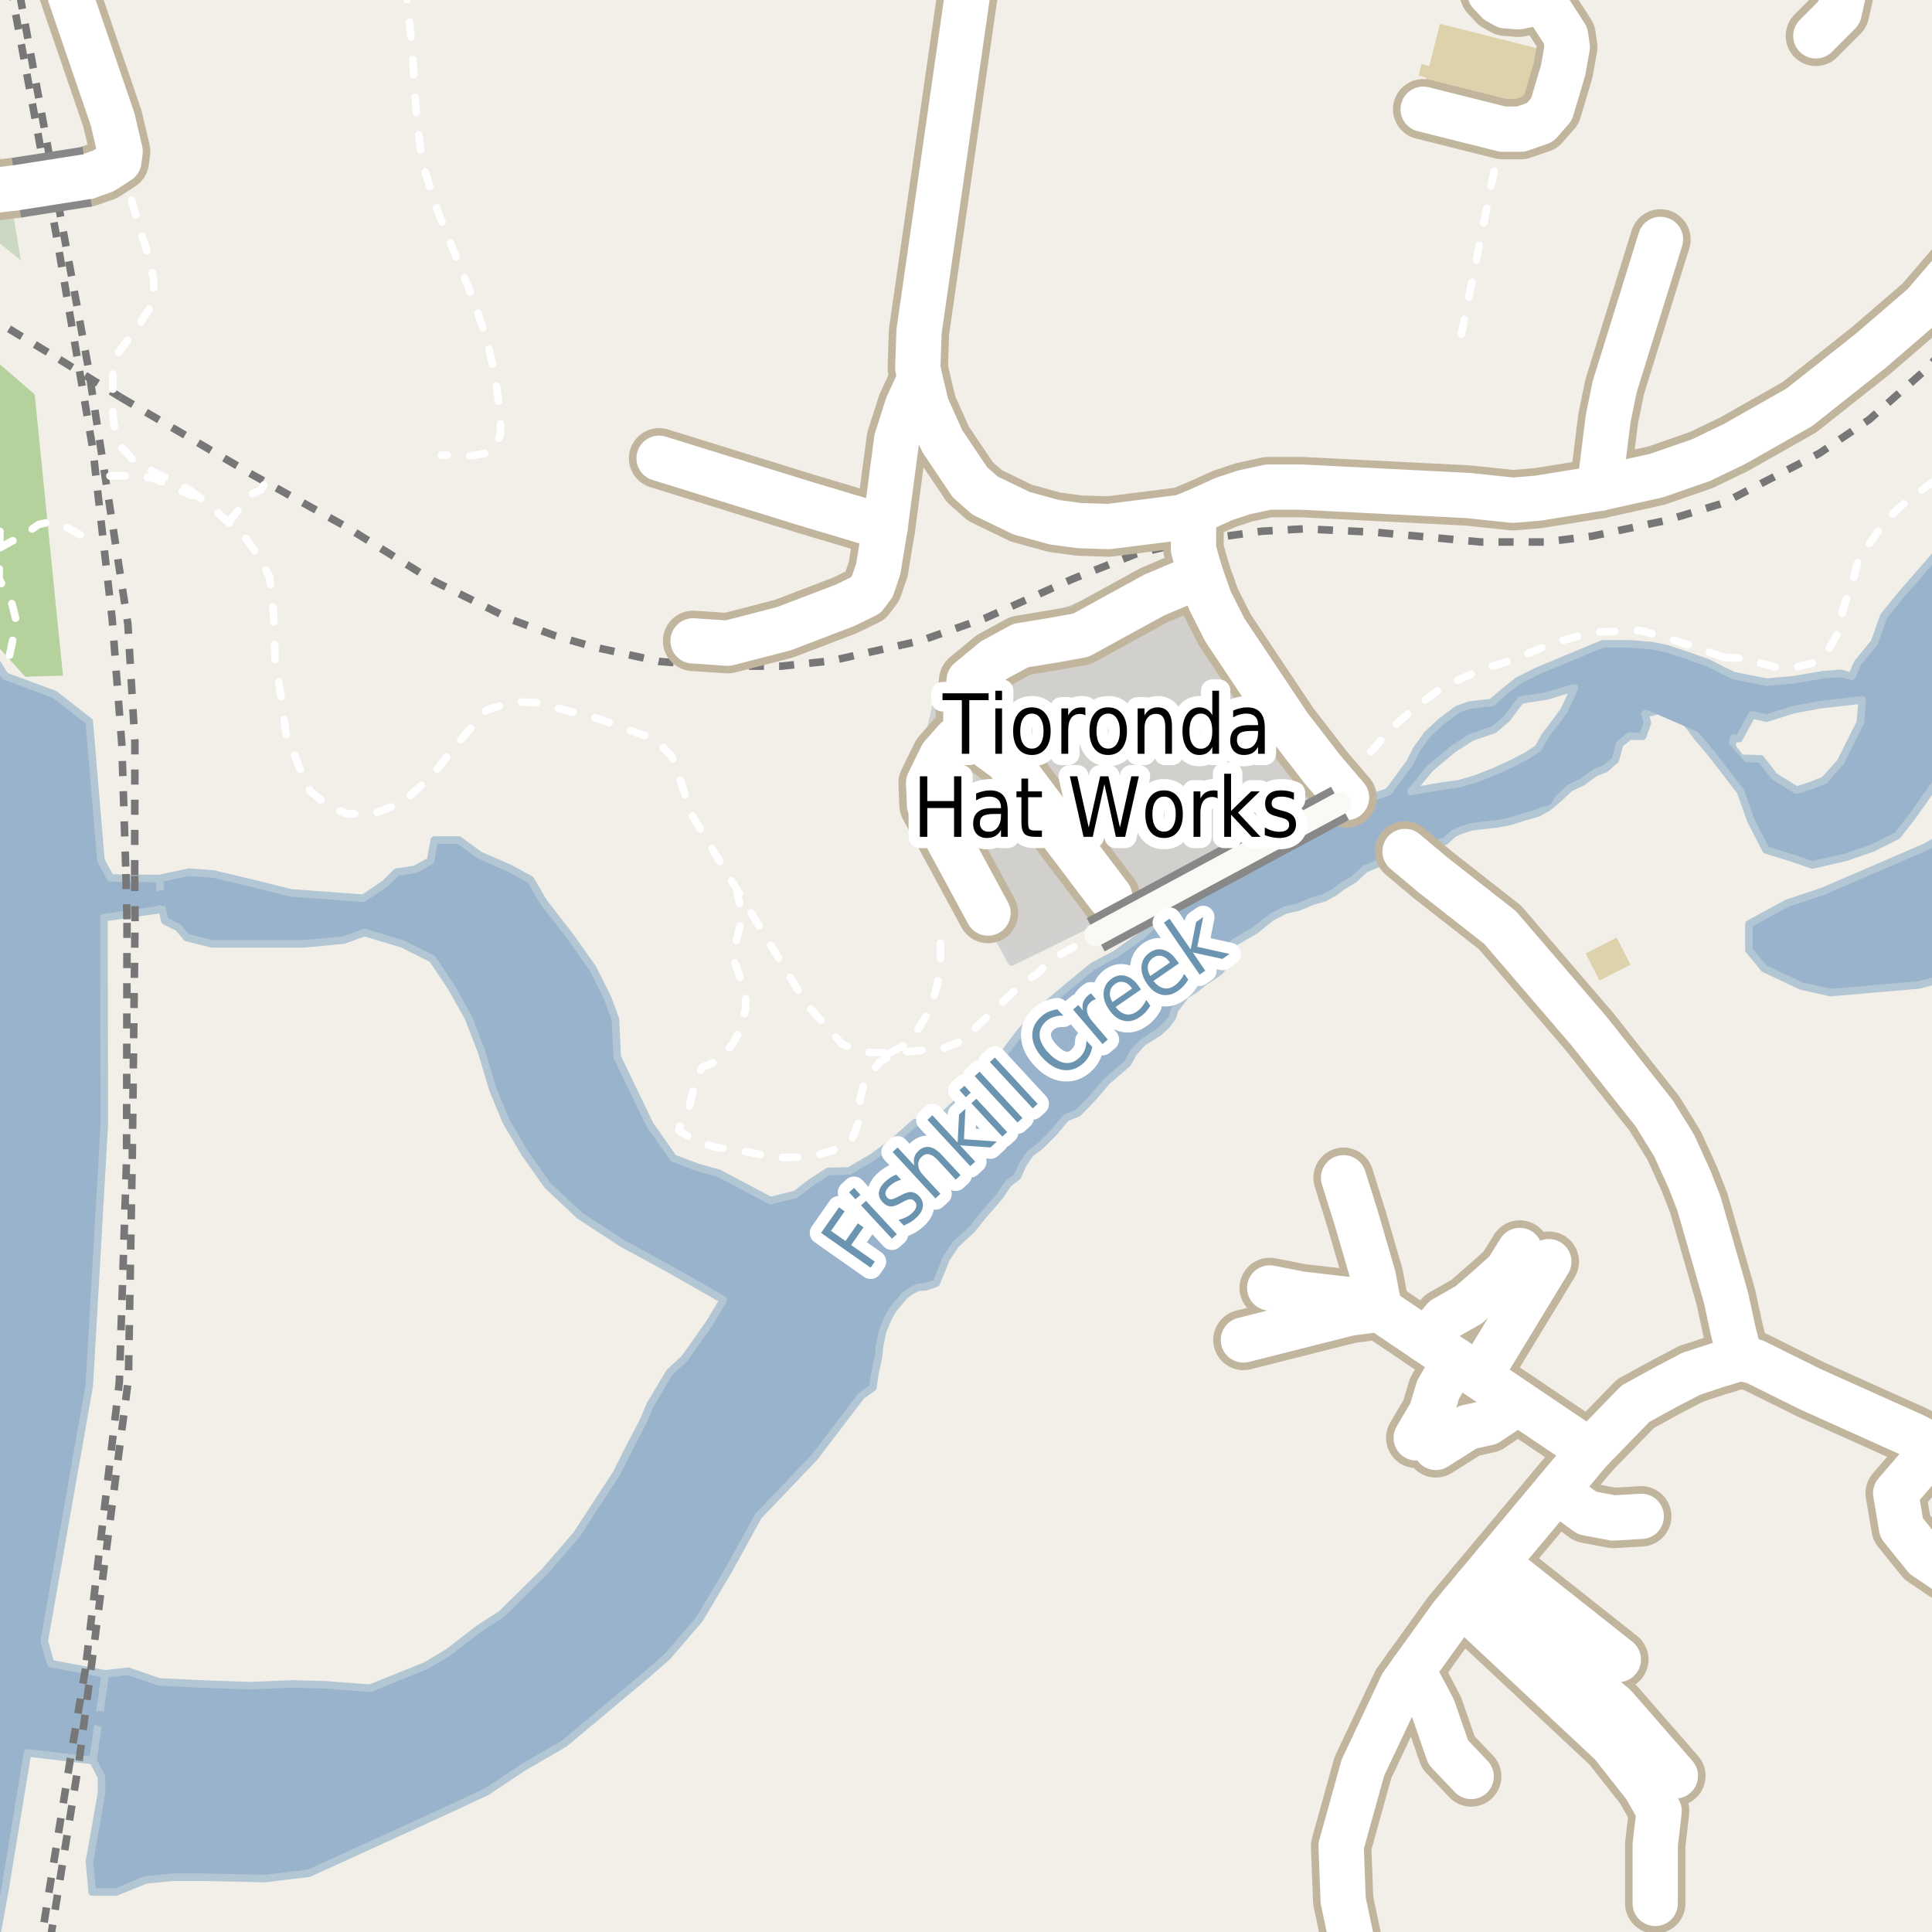 <?xml version="1.0" encoding="UTF-8"?>
<svg xmlns="http://www.w3.org/2000/svg" xmlns:xlink="http://www.w3.org/1999/xlink" width="256pt" height="256pt" viewBox="0 0 256 256" version="1.1">
<g id="surface2">
<rect x="0" y="0" width="256" height="256" style="fill:rgb(94.902%,93.725%,91.373%);fill-opacity:1;stroke:none;"/>
<path style=" stroke:none;fill-rule:evenodd;fill:rgb(79.608%,84.706%,76.471%);fill-opacity:1;" d="M -4 260 L 260 260 L 260 -4 L 260 260 Z M 260 260 Z M 260 260 "/>
<path style=" stroke:none;fill-rule:evenodd;fill:rgb(70.98%,82.353%,61.176%);fill-opacity:1;" d="M -4 260 L 260 260 L 260 -4 L 260 260 Z M 260 260 Z M 260 260 "/>
<path style=" stroke:none;fill-rule:evenodd;fill:rgb(79.608%,84.706%,76.471%);fill-opacity:1;" d="M -4 260 L -4 83.793 L -1.48 84.34 L 3.355 89.66 L 8.328 89.512 L 4.586 52.27 L -4 44.828 L -4 -4 Z M -4 260 "/>
<path style=" stroke:none;fill-rule:evenodd;fill:rgb(70.98%,82.353%,61.176%);fill-opacity:1;" d="M -4 260 L -4 83.793 L -1.48 84.34 L 3.355 89.66 L 8.328 89.512 L 4.586 52.27 L -4 44.828 L -4 -4 Z M -4 260 "/>
<path style=" stroke:none;fill-rule:evenodd;fill:rgb(81.961%,81.569%,80.392%);fill-opacity:1;" d="M 121.5 104.656 L 134.055 127.473 L 177.43 106.105 L 170.859 98.023 L 162.773 86.246 L 157.309 78.16 L 156.426 74.977 L 134.863 83.469 L 124.012 93.582 Z M 121.5 104.656 "/>
<path style="fill:none;stroke-width:1;stroke-linecap:round;stroke-linejoin:round;stroke:rgb(81.961%,81.961%,81.961%);stroke-opacity:1;stroke-miterlimit:10;" d="M 121.5 104.656 L 134.055 127.473 L 177.43 106.105 L 170.859 98.023 L 162.773 86.246 L 157.309 78.16 L 156.426 74.977 L 134.863 83.469 L 124.012 93.582 L 121.5 104.656 "/>
<path style=" stroke:none;fill-rule:evenodd;fill:rgb(70.98%,82.353%,61.176%);fill-opacity:1;" d="M -4 -4 L -4 28.969 L 2.742 34.461 L 0.703 22.246 L -1.68 17.664 L -4 14.953 Z M -4 -4 "/>
<path style=" stroke:none;fill-rule:evenodd;fill:rgb(79.608%,84.706%,76.471%);fill-opacity:1;" d="M -4 -4 L -4 28.969 L 2.742 34.461 L 0.703 22.246 L -1.68 17.664 L -4 14.953 Z M -4 -4 "/>
<path style=" stroke:none;fill-rule:evenodd;fill:rgb(87.059%,82.353%,67.451%);fill-opacity:1;" d="M 187.965 10.027 L 188.996 10.289 L 188.324 12.957 L 192.211 13.938 L 192.777 11.691 L 195.148 12.289 L 194.637 14.328 L 197.516 15.055 L 197.918 13.461 L 202.27 14.562 L 202.531 13.523 L 203.895 12.918 L 204.395 10.941 L 203.043 10.598 L 204.074 6.508 L 190.797 3.152 L 189.387 8.746 L 188.355 8.488 Z M 187.965 10.027 "/>
<path style=" stroke:none;fill-rule:evenodd;fill:rgb(87.059%,82.353%,67.451%);fill-opacity:1;" d="M 210.102 126.34 L 211.938 129.926 L 216.051 127.824 L 214.215 124.234 Z M 210.102 126.34 "/>
<path style=" stroke:none;fill-rule:evenodd;fill:rgb(60%,70.196%,80%);fill-opacity:1;" d="M -4 259 L -0.906 259 L 0.676 250.297 L 3.648 232.262 L 12.328 233.285 L 13.219 227.703 L 13.945 221.801 L 6.715 220.438 L 5.863 217.461 L 11.828 183.605 L 13.824 149.008 L 13.777 121.598 L 21.484 120.48 L 21.344 118.98 L 21.105 116.414 L 14.645 116.34 L 13.371 114.008 L 11.828 95.605 L 7.227 92.008 L 0.688 89.594 L -2.402 84.617 L -4 85.219 L -4 259 L -4 -4 L 259 -4 L -4 -4 Z M -4 259 "/>
<path style="fill:none;stroke-width:1;stroke-linecap:round;stroke-linejoin:round;stroke:rgb(70.196%,77.647%,83.137%);stroke-opacity:1;stroke-miterlimit:10;" d="M -4 259 L -0.906 259 L 0.676 250.297 L 3.648 232.262 L 12.328 233.285 L 13.219 227.703 L 13.945 221.801 L 6.715 220.438 L 5.863 217.461 L 11.828 183.605 L 13.824 149.008 L 13.777 121.598 L 21.484 120.48 L 21.344 118.98 L 21.105 116.414 L 14.645 116.34 L 13.371 114.008 L 11.828 95.605 L 7.227 92.008 L 0.688 89.594 L -2.402 84.617 L -4 85.219 L -4 259 L -4 -4 L 259 -4 L -4 -4 L -4 259 "/>
<path style=" stroke:none;fill-rule:evenodd;fill:rgb(60%,70.196%,80%);fill-opacity:1;" d="M 12.211 250.695 L 15.402 250.695 L 19.301 249.102 L 22.848 248.746 L 27.277 248.746 L 35.078 248.922 L 40.93 248.215 L 52.98 242.719 L 59.188 239.879 L 64.504 237.398 L 69.289 234.211 L 74.785 231.02 L 85.598 221.977 L 88.434 219.496 L 92.691 214.531 L 96.59 207.973 L 100.488 200.883 L 107.934 193.082 L 114.141 184.93 L 115.664 183.859 L 115.906 182.098 L 116.387 179.859 L 116.543 178.418 L 116.945 176.418 L 117.664 174.66 L 118.305 173.539 L 119.824 171.699 L 120.707 171.059 L 121.664 170.582 L 122.707 170.5 L 124.062 170.02 L 124.785 168.262 L 125.344 166.82 L 126.625 164.902 L 128.785 162.902 L 129.984 161.383 L 132.465 158.504 L 133.586 156.824 L 134.781 155.941 L 135.586 154.184 L 136.543 152.824 L 137.824 151.863 L 139.664 150.023 L 141.262 148.105 L 142.863 147.465 L 144.785 145.465 L 146.703 143.223 L 149.422 140.902 L 150.145 139.543 L 151.344 138.184 L 152.461 137.465 L 153.5 136.824 L 154.621 135.785 L 155.34 134.824 L 155.66 133.785 L 157.102 131.863 L 158.379 131.062 L 159.742 129.945 L 160.781 129.305 L 161.66 128.664 L 162.301 127.785 L 162.543 125.867 L 163.5 124.906 L 164.461 124.344 L 166.379 123.227 L 168.461 121.547 L 170.301 120.586 L 172.059 120.188 L 173.98 119.387 L 175.422 118.984 L 176.859 118.188 L 178.059 117.305 L 179.418 116.508 L 180.859 115.148 L 182.219 114.586 L 184.137 113.789 L 186.176 112.824 L 187.258 112.027 L 189.098 112.027 L 191.5 111.465 L 192.617 110.43 L 193.738 109.945 L 195.016 109.547 L 198.539 109.145 L 200.137 108.824 L 201.895 108.266 L 203.816 107.707 L 205.098 106.988 L 206.457 105.867 L 207.977 104.426 L 209.656 103.629 L 211.418 102.348 L 212.695 101.867 L 214.055 100.668 L 214.617 98.59 L 215.895 97.551 L 217.656 97.551 L 218.297 95.789 L 217.973 94.59 L 219.816 94.109 L 221.336 94.59 L 222.215 95.066 L 223.414 95.707 L 224.055 96.508 L 224.934 97.707 L 226.578 99.617 L 230.629 104.867 L 232 108.742 L 234 112.617 L 237.625 113.742 L 240.129 114.617 L 244.5 113.621 L 248.125 112.367 L 251.379 110.742 L 253.25 108.367 L 256.875 103.242 L 258.875 98.492 L 259 96.516 L 259 91.238 L 258.25 88.496 L 259 87.414 L 259 -4 L 259 70.922 L 258.109 71.68 L 251.863 78.852 L 249.605 81.641 L 248.375 85.121 L 246.129 87.867 L 245.375 89.617 L 243.934 89.219 L 241.566 89.402 L 237.773 90.059 L 234.094 90.387 L 230.879 89.762 L 229.68 89.512 L 228.133 88.75 L 226.215 87.789 L 223.496 86.832 L 220.855 85.949 L 218.855 85.547 L 215.977 85.309 L 212.375 85.309 L 210.055 86.27 L 203.742 88.898 L 201.172 90.184 L 199.332 91.637 L 197.656 93.09 L 194.695 93.426 L 193.082 94.023 L 190.895 95.66 L 189.109 97.336 L 187.711 99.289 L 186.762 101.133 L 183.98 104.906 L 181.18 105.867 L 178.059 107.309 L 155.617 120.227 L 153.848 121.469 L 151.543 123.773 L 147.82 126.43 L 144.809 128.023 L 141.793 130.508 L 138.426 133.344 L 135.234 136.711 L 132.93 139.727 L 130.27 142.914 L 128.32 144.688 L 125.484 147.348 L 123.891 148.41 L 121.23 148.766 L 118.219 151.426 L 115.555 153.375 L 112.543 155.145 L 109.746 155.223 L 107.504 156.66 L 105.426 158.262 L 102.086 159.086 L 95.258 155.469 L 92.465 154.684 L 89.23 153.461 L 86.121 149.043 L 81.793 140.062 L 81.547 135.062 L 80.547 132.312 L 78.547 128.312 L 75.543 124.062 L 72.047 119.562 L 70.297 116.562 L 67.547 115.062 L 63.543 113.312 L 60.797 111.312 L 57.543 111.312 L 57.047 114.062 L 54.992 115.203 L 52.547 115.562 L 51.047 117.062 L 48.164 119.02 L 38.543 118.312 L 33.547 117.062 L 28.297 115.812 L 25.047 115.562 L 21.105 116.414 L 21.484 120.48 L 21.855 122.031 L 23.668 122.93 L 24.723 124.223 L 28.043 125.062 L 40.293 125.062 L 45.547 124.562 L 48.297 123.562 L 53.293 125.062 L 57.297 127.062 L 59.797 130.812 L 62.047 134.812 L 63.797 139.312 L 65.293 144.312 L 67.043 148.562 L 69.543 152.812 L 72.547 157.062 L 76.797 161.062 L 82.543 164.812 L 88.547 168.062 L 95.859 172.234 L 94.105 175.18 L 90.738 179.965 L 88.707 181.859 L 87.016 184.691 L 86.133 186.168 L 85.246 188.297 L 83.297 192.02 L 81.699 195.211 L 80.348 197.281 L 76.383 203.363 L 72.148 208.258 L 66.473 213.859 L 63.508 215.777 L 60.586 218.023 L 59.352 218.977 L 56.391 220.734 L 49.031 223.695 L 43.07 223.246 L 38.602 223.129 L 33.191 223.363 L 26.488 223.129 L 21.074 222.863 L 16.996 221.445 L 15.75 221.59 L 13.945 221.801 L 12.328 233.285 L 13.449 235.453 L 13.449 237.574 L 12.742 241.652 L 11.855 246.617 Z M 189.488 101.816 L 192.57 99.234 L 194.918 97.727 L 197.988 96.664 L 199.668 95.215 L 201.508 92.754 L 205.027 92.207 L 207.262 91.52 L 208.617 91.148 L 208.059 92.43 L 207.254 94.109 L 206.457 95.23 L 204.695 97.551 L 203.816 99.148 L 202.375 100.105 L 200.059 101.309 L 197.738 102.348 L 195.496 103.227 L 193.258 103.867 L 190.938 104.188 L 186.965 104.875 Z M 229.766 97.785 L 230.414 97.879 L 232.133 94.727 L 234.094 95.16 L 237.664 94.031 L 241.234 93.375 L 246.75 92.742 L 246.504 95.742 L 243.875 100.992 L 241.75 103.371 L 239.875 104.121 L 238.047 104.703 L 235.09 102.867 L 233.316 100.566 L 230.625 100.469 L 229.441 98.855 Z M 229.766 97.785 "/>
<path style="fill:none;stroke-width:1;stroke-linecap:round;stroke-linejoin:round;stroke:rgb(70.196%,77.647%,83.137%);stroke-opacity:1;stroke-miterlimit:10;" d="M 12.211 250.695 L 15.402 250.695 L 19.301 249.102 L 22.848 248.746 L 27.277 248.746 L 35.078 248.922 L 40.93 248.215 L 52.98 242.719 L 59.188 239.879 L 64.504 237.398 L 69.289 234.211 L 74.785 231.02 L 85.598 221.977 L 88.434 219.496 L 92.691 214.531 L 96.59 207.973 L 100.488 200.883 L 107.934 193.082 L 114.141 184.93 L 115.664 183.859 L 115.906 182.098 L 116.387 179.859 L 116.543 178.418 L 116.945 176.418 L 117.664 174.66 L 118.305 173.539 L 119.824 171.699 L 120.707 171.059 L 121.664 170.582 L 122.707 170.5 L 124.062 170.02 L 124.785 168.262 L 125.344 166.82 L 126.625 164.902 L 128.785 162.902 L 129.984 161.383 L 132.465 158.504 L 133.586 156.824 L 134.781 155.941 L 135.586 154.184 L 136.543 152.824 L 137.824 151.863 L 139.664 150.023 L 141.262 148.105 L 142.863 147.465 L 144.785 145.465 L 146.703 143.223 L 149.422 140.902 L 150.145 139.543 L 151.344 138.184 L 152.461 137.465 L 153.5 136.824 L 154.621 135.785 L 155.34 134.824 L 155.66 133.785 L 157.102 131.863 L 158.379 131.062 L 159.742 129.945 L 160.781 129.305 L 161.66 128.664 L 162.301 127.785 L 162.543 125.867 L 163.5 124.906 L 164.461 124.344 L 166.379 123.227 L 168.461 121.547 L 170.301 120.586 L 172.059 120.188 L 173.98 119.387 L 175.422 118.984 L 176.859 118.188 L 178.059 117.305 L 179.418 116.508 L 180.859 115.148 L 182.219 114.586 L 184.137 113.789 L 186.176 112.824 L 187.258 112.027 L 189.098 112.027 L 191.5 111.465 L 192.617 110.43 L 193.738 109.945 L 195.016 109.547 L 198.539 109.145 L 200.137 108.824 L 201.895 108.266 L 203.816 107.707 L 205.098 106.988 L 206.457 105.867 L 207.977 104.426 L 209.656 103.629 L 211.418 102.348 L 212.695 101.867 L 214.055 100.668 L 214.617 98.59 L 215.895 97.551 L 217.656 97.551 L 218.297 95.789 L 217.973 94.59 L 219.816 94.109 L 221.336 94.59 L 222.215 95.066 L 223.414 95.707 L 224.055 96.508 L 224.934 97.707 L 226.578 99.617 L 230.629 104.867 L 232 108.742 L 234 112.617 L 237.625 113.742 L 240.129 114.617 L 244.5 113.621 L 248.125 112.367 L 251.379 110.742 L 253.25 108.367 L 256.875 103.242 L 258.875 98.492 L 259 96.516 L 259 91.238 L 258.25 88.496 L 259 87.414 L 259 -4 L 259 70.922 L 258.109 71.68 L 251.863 78.852 L 249.605 81.641 L 248.375 85.121 L 246.129 87.867 L 245.375 89.617 L 243.934 89.219 L 241.566 89.402 L 237.773 90.059 L 234.094 90.387 L 230.879 89.762 L 229.68 89.512 L 228.133 88.75 L 226.215 87.789 L 223.496 86.832 L 220.855 85.949 L 218.855 85.547 L 215.977 85.309 L 212.375 85.309 L 210.055 86.27 L 203.742 88.898 L 201.172 90.184 L 199.332 91.637 L 197.656 93.09 L 194.695 93.426 L 193.082 94.023 L 190.895 95.66 L 189.109 97.336 L 187.711 99.289 L 186.762 101.133 L 183.98 104.906 L 181.18 105.867 L 178.059 107.309 L 155.617 120.227 L 153.848 121.469 L 151.543 123.773 L 147.82 126.43 L 144.809 128.023 L 141.793 130.508 L 138.426 133.344 L 135.234 136.711 L 132.93 139.727 L 130.27 142.914 L 128.32 144.688 L 125.484 147.348 L 123.891 148.41 L 121.23 148.766 L 118.219 151.426 L 115.555 153.375 L 112.543 155.145 L 109.746 155.223 L 107.504 156.66 L 105.426 158.262 L 102.086 159.086 L 95.258 155.469 L 92.465 154.684 L 89.23 153.461 L 86.121 149.043 L 81.793 140.062 L 81.547 135.062 L 80.547 132.312 L 78.547 128.312 L 75.543 124.062 L 72.047 119.562 L 70.297 116.562 L 67.547 115.062 L 63.543 113.312 L 60.797 111.312 L 57.543 111.312 L 57.047 114.062 L 54.992 115.203 L 52.547 115.562 L 51.047 117.062 L 48.164 119.02 L 38.543 118.312 L 33.547 117.062 L 28.297 115.812 L 25.047 115.562 L 21.105 116.414 L 21.484 120.48 L 21.855 122.031 L 23.668 122.93 L 24.723 124.223 L 28.043 125.062 L 40.293 125.062 L 45.547 124.562 L 48.297 123.562 L 53.293 125.062 L 57.297 127.062 L 59.797 130.812 L 62.047 134.812 L 63.797 139.312 L 65.293 144.312 L 67.043 148.562 L 69.543 152.812 L 72.547 157.062 L 76.797 161.062 L 82.543 164.812 L 88.547 168.062 L 95.859 172.234 L 94.105 175.18 L 90.738 179.965 L 88.707 181.859 L 87.016 184.691 L 86.133 186.168 L 85.246 188.297 L 83.297 192.02 L 81.699 195.211 L 80.348 197.281 L 76.383 203.363 L 72.148 208.258 L 66.473 213.859 L 63.508 215.777 L 60.586 218.023 L 59.352 218.977 L 56.391 220.734 L 49.031 223.695 L 43.07 223.246 L 38.602 223.129 L 33.191 223.363 L 26.488 223.129 L 21.074 222.863 L 16.996 221.445 L 15.75 221.59 L 13.945 221.801 L 12.328 233.285 L 13.449 235.453 L 13.449 237.574 L 12.742 241.652 L 11.855 246.617 L 12.211 250.695 M 189.488 101.816 L 192.57 99.234 L 194.918 97.727 L 197.988 96.664 L 199.668 95.215 L 201.508 92.754 L 205.027 92.207 L 207.262 91.52 L 208.617 91.148 L 208.059 92.43 L 207.254 94.109 L 206.457 95.23 L 204.695 97.551 L 203.816 99.148 L 202.375 100.105 L 200.059 101.309 L 197.738 102.348 L 195.496 103.227 L 193.258 103.867 L 190.938 104.188 L 186.965 104.875 L 189.488 101.816 M 229.766 97.785 L 230.414 97.879 L 232.133 94.727 L 234.094 95.16 L 237.664 94.031 L 241.234 93.375 L 246.75 92.742 L 246.504 95.742 L 243.875 100.992 L 241.75 103.371 L 239.875 104.121 L 238.047 104.703 L 235.09 102.867 L 233.316 100.566 L 230.625 100.469 L 229.441 98.855 L 229.766 97.785 "/>
<path style=" stroke:none;fill-rule:evenodd;fill:rgb(60%,70.196%,80%);fill-opacity:1;" d="M 233.762 128.344 L 238.672 130.652 L 242.57 131.52 L 254.266 130.512 L 259 129.266 L 259 109.992 L 255.277 112.172 L 241.559 118.094 L 236.797 119.684 L 231.742 122.426 L 231.742 125.887 Z M 233.762 128.344 "/>
<path style="fill:none;stroke-width:1;stroke-linecap:round;stroke-linejoin:round;stroke:rgb(70.196%,77.647%,83.137%);stroke-opacity:1;stroke-miterlimit:10;" d="M 233.762 128.344 L 238.672 130.652 L 242.57 131.52 L 254.266 130.512 L 259 129.266 L 259 109.992 L 255.277 112.172 L 241.559 118.094 L 236.797 119.684 L 231.742 122.426 L 231.742 125.887 L 233.762 128.344 "/>
<path style="fill:none;stroke-width:2;stroke-linecap:round;stroke-linejoin:round;stroke:rgb(60%,70.196%,80%);stroke-opacity:1;stroke-miterlimit:10;" d="M 258 81.348 L 250.492 98.348 L 246.051 104.719 L 240.191 108.926 L 232.59 104.09 L 225.859 96.285 L 213.773 91.031 L 204.754 105.836 L 187.23 108.047 L 173.789 114.09 L 144.953 133.91 L 114.07 162.492 L 83.105 210.898 L 64.898 228.598 L 37.676 235.145 L 13.219 227.703 "/>
<path style="fill:none;stroke-width:2;stroke-linecap:round;stroke-linejoin:round;stroke:rgb(60%,70.196%,80%);stroke-opacity:1;stroke-miterlimit:10;" d="M 114.07 162.492 L 100.48 164.98 L 87.48 160.48 L 76.781 151.328 L 68.984 135.98 L 57.48 124.98 L 47.98 120.98 L 33.484 119.98 L 28.008 119.906 L 24.121 119.5 L 21.344 118.98 "/>
<path style="fill:none;stroke-width:1;stroke-linecap:butt;stroke-linejoin:round;stroke:rgb(46.667%,46.667%,46.667%);stroke-opacity:1;stroke-dasharray:2,2;stroke-miterlimit:10;" d="M -2 41.168 L 0.492 43.148 L 7.879 47.625 "/>
<path style="fill:none;stroke-width:1;stroke-linecap:butt;stroke-linejoin:round;stroke:rgb(46.667%,46.667%,46.667%);stroke-opacity:1;stroke-dasharray:2,2;stroke-miterlimit:10;" d="M 6.668 257 L 10.504 233.176 "/>
<path style="fill:none;stroke-width:1;stroke-linecap:butt;stroke-linejoin:round;stroke:rgb(46.667%,46.667%,46.667%);stroke-opacity:1;stroke-dasharray:2,2;stroke-miterlimit:10;" d="M 7.879 47.625 L 15.895 52.594 "/>
<path style="fill:none;stroke-width:1;stroke-linecap:butt;stroke-linejoin:round;stroke:rgb(46.667%,46.667%,46.667%);stroke-opacity:1;stroke-dasharray:2,2;stroke-miterlimit:10;" d="M 15.895 52.594 L 33.367 62.855 L 45.719 69.723 L 57.363 76.938 L 67.793 82.109 L 73.477 84.211 L 78.684 85.727 L 87.34 87.645 L 94.836 88.254 L 103.492 88.273 L 110.117 87.57 L 122.004 84.895 L 130.59 81.887 L 142.215 76.68 L 150.594 73.375 L 157.238 71.816 "/>
<path style="fill:none;stroke-width:1;stroke-linecap:butt;stroke-linejoin:round;stroke:rgb(46.667%,46.667%,46.667%);stroke-opacity:1;stroke-dasharray:2,2;stroke-miterlimit:10;" d="M 17.891 122.066 L 17.848 115.961 "/>
<path style="fill:none;stroke-width:1;stroke-linecap:butt;stroke-linejoin:round;stroke:rgb(46.667%,46.667%,46.667%);stroke-opacity:1;stroke-dasharray:2,2;stroke-miterlimit:10;" d="M 17.848 115.961 L 17.875 98.355 L 16.945 82.676 L 11.699 48.676 L 2.383 -2 "/>
<path style="fill:none;stroke-width:1;stroke-linecap:butt;stroke-linejoin:round;stroke:rgb(46.667%,46.667%,46.667%);stroke-opacity:1;stroke-dasharray:2,2;stroke-miterlimit:10;" d="M 1.359 -2 L 5 17.562 L 7.688 32.438 L 12.312 59.562 L 14.867 82.047 L 16.141 98.641 L 16.684 115.816 "/>
<path style="fill:none;stroke-width:1;stroke-linecap:butt;stroke-linejoin:round;stroke:rgb(46.667%,46.667%,46.667%);stroke-opacity:1;stroke-dasharray:2,2;stroke-miterlimit:10;" d="M 10.504 233.176 L 12.043 221.25 "/>
<path style="fill:none;stroke-width:1;stroke-linecap:butt;stroke-linejoin:round;stroke:rgb(46.667%,46.667%,46.667%);stroke-opacity:1;stroke-dasharray:2,2;stroke-miterlimit:10;" d="M 12.043 221.25 L 17.016 182.711 L 17.527 153.289 L 17.891 122.066 "/>
<path style="fill:none;stroke-width:1;stroke-linecap:butt;stroke-linejoin:round;stroke:rgb(46.667%,46.667%,46.667%);stroke-opacity:1;stroke-dasharray:2,2;stroke-miterlimit:10;" d="M 16.684 115.816 L 16.832 122.281 "/>
<path style="fill:none;stroke-width:1;stroke-linecap:butt;stroke-linejoin:round;stroke:rgb(46.667%,46.667%,46.667%);stroke-opacity:1;stroke-dasharray:2,2;stroke-miterlimit:10;" d="M 11.324 221.125 L 9.336 233.008 "/>
<path style="fill:none;stroke-width:1;stroke-linecap:butt;stroke-linejoin:round;stroke:rgb(46.667%,46.667%,46.667%);stroke-opacity:1;stroke-dasharray:2,2;stroke-miterlimit:10;" d="M 16.832 122.281 L 16.77 153.613 L 15.809 183.18 L 11.324 221.125 "/>
<path style="fill:none;stroke-width:1;stroke-linecap:butt;stroke-linejoin:round;stroke:rgb(46.667%,46.667%,46.667%);stroke-opacity:1;stroke-dasharray:2,2;stroke-miterlimit:10;" d="M 9.336 233.008 L 5.477 257 "/>
<path style="fill:none;stroke-width:1;stroke-linecap:butt;stroke-linejoin:round;stroke:rgb(46.667%,46.667%,46.667%);stroke-opacity:1;stroke-dasharray:2,2;stroke-miterlimit:10;" d="M 158.719 71.57 L 167.168 70.391 L 172.762 70.078 L 182.105 70.516 L 196.25 71.82 L 204.707 71.82 L 210.977 71.043 L 220.785 68.961 L 228.359 66.656 L 241.035 60.094 L 247.699 55.582 L 255.016 49.113 L 257 47.016 "/>
<path style="fill:none;stroke-width:1;stroke-linecap:butt;stroke-linejoin:round;stroke:rgb(46.667%,46.667%,46.667%);stroke-opacity:1;stroke-dasharray:2,2;stroke-miterlimit:10;" d="M 157.238 71.816 L 158.719 71.57 "/>
<path style="fill:none;stroke-width:1;stroke-linecap:round;stroke-linejoin:round;stroke:rgb(100%,100%,100%);stroke-opacity:1;stroke-dasharray:2,3;stroke-miterlimit:10;" d="M 30.262 69.211 L 33.309 65.477 L 34.59 64.914 L 34.965 64.258 "/>
<path style="fill:none;stroke-width:1;stroke-linecap:round;stroke-linejoin:round;stroke:rgb(100%,100%,100%);stroke-opacity:1;stroke-dasharray:2,3;stroke-miterlimit:10;" d="M 14.559 63.07 L 18.277 63.008 L 20.652 63.477 L 24.184 65.133 L 25.434 65.664 L 26.082 65.633 "/>
<path style="fill:none;stroke-width:1;stroke-linecap:round;stroke-linejoin:round;stroke:rgb(100%,100%,100%);stroke-opacity:1;stroke-dasharray:2,3;stroke-miterlimit:10;" d="M -0.047 72.602 L 3.527 70.633 L 5.09 69.508 L 6.871 69.102 L 8.965 69.945 L 10.59 70.852 L 12.652 70.852 "/>
<path style="fill:none;stroke-width:1;stroke-linecap:round;stroke-linejoin:round;stroke:rgb(100%,100%,100%);stroke-opacity:1;stroke-dasharray:2,3;stroke-miterlimit:10;" d="M 193.637 44.27 L 199.109 17.109 "/>
<path style="fill:none;stroke-width:1;stroke-linecap:round;stroke-linejoin:round;stroke:rgb(100%,100%,100%);stroke-opacity:1;stroke-dasharray:2,3;stroke-miterlimit:10;" d="M -2 65.891 L -1.191 66.789 L -0.004 70.414 L -0.047 72.602 L -0.066 73.789 L -0.129 76.664 L 1.621 80.102 L 2.184 82.414 L 1.246 86.914 "/>
<path style="fill:none;stroke-width:1;stroke-linecap:round;stroke-linejoin:round;stroke:rgb(100%,100%,100%);stroke-opacity:1;stroke-dasharray:2,3;stroke-miterlimit:10;" d="M 228.398 87.094 L 230.266 87.211 L 231.562 87.25 L 232.609 87.668 L 235.047 88.355 L 237.996 88.371 L 240.121 87.875 L 242.309 86 L 243.605 83.73 L 244.234 80.605 L 245.562 76.812 L 246.312 74 L 248.434 71 L 249.797 69.105 L 251.875 67.062 L 254.059 65.375 L 256.73 63.418 L 257 63.094 "/>
<path style="fill:none;stroke-width:1;stroke-linecap:round;stroke-linejoin:round;stroke:rgb(100%,100%,100%);stroke-opacity:1;stroke-dasharray:2,3;stroke-miterlimit:10;" d="M 15.336 22.047 L 16.93 24.684 L 18.594 30.602 L 19.797 34.266 L 20.375 37.199 L 20.266 40.152 L 18.238 43.344 L 15.629 46.801 L 14.953 49.285 L 14.953 54.934 L 15.273 57.434 L 16.082 59.227 L 17.922 61.289 L 20.887 62.773 L 25.004 64.844 "/>
<path style="fill:none;stroke-width:1;stroke-linecap:round;stroke-linejoin:round;stroke:rgb(100%,100%,100%);stroke-opacity:1;stroke-dasharray:2,3;stroke-miterlimit:10;" d="M 228.398 87.094 L 222.453 85.027 L 217.398 83.535 L 211.09 83.785 L 205.512 85.258 L 200.879 87.324 L 196.383 88.648 L 190.957 91.164 L 187.32 93.918 L 184.164 96.684 L 181.031 100.371 L 177.957 105.129 L 177.555 106.449 "/>
<path style="fill:none;stroke-width:1;stroke-linecap:round;stroke-linejoin:round;stroke:rgb(100%,100%,100%);stroke-opacity:1;stroke-dasharray:2,3;stroke-miterlimit:10;" d="M 97.574 117.75 L 98.109 120.293 L 98.047 122.73 L 97.543 124.73 L 97.23 127.23 L 98.062 129.5 L 98.797 131.23 L 98.797 133.668 L 98.168 136.355 L 97.047 138.355 L 95.25 140.438 L 93.105 141.418 L 92.172 142.855 L 91.797 144.73 L 91.184 147.312 L 90.23 148.668 L 89.938 149.812 L 92.109 151.105 L 94.609 151.98 L 97.168 152.355 L 99.922 152.793 L 102.23 153.355 L 104.934 153.375 L 107.984 153.168 L 110.422 152.418 L 112.871 151 L 113.793 148.668 L 113.793 146.543 L 114.355 143.98 L 115.562 142.062 L 116.562 140.688 L 117.734 140.043 L 119.418 139.457 "/>
<path style="fill:none;stroke-width:1;stroke-linecap:round;stroke-linejoin:round;stroke:rgb(100%,100%,100%);stroke-opacity:1;stroke-dasharray:2,3;stroke-miterlimit:10;" d="M 25.004 64.844 L 26.082 65.633 L 27.617 66.762 L 29.789 68.801 L 32.332 70.996 L 33.98 73.297 L 35.723 76.402 L 36.277 81.715 L 36.445 87.406 L 37.238 92.316 L 37.902 97.176 L 39.574 101.469 L 41.074 104.785 L 43.418 106.777 L 46.047 107.852 L 49.645 107.785 L 53.355 106.324 L 57.195 102.824 L 60.695 98.422 L 64.426 94.129 L 67.934 92.969 L 71.09 93.109 L 79.332 95.258 L 86.789 97.965 L 89.047 100.227 L 91.758 108.133 L 95.711 114.684 L 97.574 117.75 L 106.895 133.094 L 111.641 138.406 L 114.574 139.422 L 117.887 139.523 L 119.418 139.457 L 125.195 138.855 L 127.539 137.855 L 135.504 130.258 L 137.562 128.934 L 139.301 127.141 L 145.188 123.859 "/>
<path style="fill:none;stroke-width:1;stroke-linecap:round;stroke-linejoin:round;stroke:rgb(100%,100%,100%);stroke-opacity:1;stroke-dasharray:2,3;stroke-miterlimit:10;" d="M 117.887 139.523 L 119.934 138.438 L 121.684 136.312 L 123.293 133.668 L 124.109 130.793 L 124.621 128.625 L 124.621 125.188 L 124.121 122.562 "/>
<path style="fill:none;stroke-width:1;stroke-linecap:round;stroke-linejoin:round;stroke:rgb(100%,100%,100%);stroke-opacity:1;stroke-dasharray:2,3;stroke-miterlimit:10;" d="M 53.453 -2 L 53.859 -0.52 L 54.559 5.688 L 54.871 10.562 L 55.234 16.105 L 56.043 21.855 L 58 28 L 60.684 34.625 L 62.746 39.75 L 64.605 45.293 L 65.668 50.23 L 66.309 55.125 L 66.309 57.625 L 65.121 59.938 L 62.5 60.375 L 58.496 60.312 "/>
<path style="fill:none;stroke-width:8;stroke-linecap:round;stroke-linejoin:round;stroke:rgb(75.686%,70.98%,61.569%);stroke-opacity:1;stroke-miterlimit:10;" d="M 187.66 190.527 L 189.664 187.113 L 190.551 184.148 L 192.801 180.227 "/>
<path style="fill:none;stroke-width:8;stroke-linecap:round;stroke-linejoin:round;stroke:rgb(75.686%,70.98%,61.569%);stroke-opacity:1;stroke-miterlimit:10;" d="M 217.473 200.922 L 213.77 201.141 L 210.285 200.477 L 206.234 197.508 "/>
<path style="fill:none;stroke-width:8;stroke-linecap:round;stroke-linejoin:round;stroke:rgb(75.686%,70.98%,61.569%);stroke-opacity:1;stroke-miterlimit:10;" d="M 190.258 191.785 L 194.48 189.117 L 197.148 188.523 L 201.152 185.855 "/>
<path style="fill:none;stroke-width:8;stroke-linecap:round;stroke-linejoin:round;stroke:rgb(75.686%,70.98%,61.569%);stroke-opacity:1;stroke-miterlimit:10;" d="M 168.242 170.66 L 172.395 171.473 L 178.84 172.219 L 182.785 173.48 "/>
<path style="fill:none;stroke-width:8;stroke-linecap:round;stroke-linejoin:round;stroke:rgb(75.686%,70.98%,61.569%);stroke-opacity:1;stroke-miterlimit:10;" d="M 194.941 235.391 L 191.902 232.199 L 189.898 226.418 L 187.188 221.285 "/>
<path style="fill:none;stroke-width:8;stroke-linecap:round;stroke-linejoin:round;stroke:rgb(75.686%,70.98%,61.569%);stroke-opacity:1;stroke-miterlimit:10;" d="M 188.926 177.617 L 191.367 174.738 L 194.629 172.883 L 197.52 170.363 L 199.672 168.434 L 201.375 165.695 "/>
<path style="fill:none;stroke-width:8;stroke-linecap:round;stroke-linejoin:round;stroke:rgb(75.686%,70.98%,61.569%);stroke-opacity:1;stroke-miterlimit:10;" d="M 195.984 182.375 L 205.227 167.176 "/>
<path style="fill:none;stroke-width:8;stroke-linecap:round;stroke-linejoin:round;stroke:rgb(75.686%,70.98%,61.569%);stroke-opacity:1;stroke-miterlimit:10;" d="M 178.027 156.059 L 179.73 161.469 L 181.953 169.105 L 182.785 173.48 "/>
<path style="fill:none;stroke-width:8;stroke-linecap:round;stroke-linejoin:round;stroke:rgb(75.686%,70.98%,61.569%);stroke-opacity:1;stroke-miterlimit:10;" d="M 164.758 177.551 L 178.84 173.996 L 182.785 173.48 "/>
<path style="fill:none;stroke-width:8;stroke-linecap:round;stroke-linejoin:round;stroke:rgb(75.686%,70.98%,61.569%);stroke-opacity:1;stroke-miterlimit:10;" d="M 214.434 219.895 L 198.234 207.07 "/>
<path style="fill:none;stroke-width:8;stroke-linecap:round;stroke-linejoin:round;stroke:rgb(75.686%,70.98%,61.569%);stroke-opacity:1;stroke-miterlimit:10;" d="M 127.984 97.105 L 130.109 98.293 L 133.418 100.73 L 137.484 106.168 L 147.043 118.793 "/>
<path style="fill:none;stroke-width:8;stroke-linecap:round;stroke-linejoin:round;stroke:rgb(75.686%,70.98%,61.569%);stroke-opacity:1;stroke-miterlimit:10;" d="M 264 207.691 L 257.82 208.148 L 255.078 206.301 L 251.965 202.445 L 251.188 197.848 L 253.965 194.625 L 256.84 191.914 "/>
<path style="fill:none;stroke-width:8;stroke-linecap:round;stroke-linejoin:round;stroke:rgb(75.686%,70.98%,61.569%);stroke-opacity:1;stroke-miterlimit:10;" d="M 188.578 14.473 L 199.109 17.109 L 201.523 17.109 L 204.047 16.23 L 205.586 14.473 L 207.121 9.316 L 207.668 6.246 L 207.449 4.707 L 203.961 -0.691 "/>
<path style="fill:none;stroke-width:8;stroke-linecap:round;stroke-linejoin:round;stroke:rgb(75.686%,70.98%,61.569%);stroke-opacity:1;stroke-miterlimit:10;" d="M 221.996 235.312 L 213.918 226.047 L 205.246 218.855 L 195.582 210.242 "/>
<path style="fill:none;stroke-width:8;stroke-linecap:round;stroke-linejoin:round;stroke:rgb(75.686%,70.98%,61.569%);stroke-opacity:1;stroke-miterlimit:10;" d="M 219.328 252.215 L 219.328 244.43 L 219.844 239.984 L 217.992 236.719 L 213.547 231.086 L 193.688 212.504 "/>
<path style="fill:none;stroke-width:8;stroke-linecap:round;stroke-linejoin:round;stroke:rgb(75.686%,70.98%,61.569%);stroke-opacity:1;stroke-miterlimit:10;" d="M 159.133 76.223 L 152.922 78.855 L 143.23 84.168 L 139.793 84.793 L 135.23 85.543 L 131.668 87.48 L 128.418 90.168 L 127.984 94.105 L 127.984 97.105 L 126.668 98.043 L 124.797 100.168 L 123.047 103.73 L 123.168 106.668 L 130.918 120.98 "/>
<path style="fill:none;stroke-width:8;stroke-linecap:round;stroke-linejoin:round;stroke:rgb(75.686%,70.98%,61.569%);stroke-opacity:1;stroke-miterlimit:10;" d="M 117.277 69.891 L 106.84 66.77 L 87.332 60.727 "/>
<path style="fill:none;stroke-width:8;stroke-linecap:round;stroke-linejoin:round;stroke:rgb(75.686%,70.98%,61.569%);stroke-opacity:1;stroke-miterlimit:10;" d="M 210.633 192.242 L 201.152 185.855 L 195.984 182.375 L 192.801 180.227 L 188.926 177.617 L 182.785 173.48 "/>
<path style="fill:none;stroke-width:8;stroke-linecap:round;stroke-linejoin:round;stroke:rgb(75.686%,70.98%,61.569%);stroke-opacity:1;stroke-miterlimit:10;" d="M 211.934 64.699 L 213.098 55.426 L 213.961 51.227 L 220.02 31.723 "/>
<path style="fill:none;stroke-width:8;stroke-linecap:round;stroke-linejoin:round;stroke:rgb(75.686%,70.98%,61.569%);stroke-opacity:1;stroke-miterlimit:10;" d="M 204.383 -3.398 L 204.297 -9 M 199.523 -9 L 198.953 -8.004 L 197.926 -6.09 L 196.902 -4.176 L 196.738 -2.84 L 197.438 -0.91 L 198.465 0.18 L 199.512 0.77 L 201.191 0.895 L 202.633 0.613 L 203.961 -0.691 L 204.383 -3.398 "/>
<path style="fill:none;stroke-width:8;stroke-linecap:round;stroke-linejoin:round;stroke:rgb(75.686%,70.98%,61.569%);stroke-opacity:1;stroke-miterlimit:10;" d="M 158.152 67.934 L 158.145 72.762 L 158.617 74.496 L 159.133 76.223 L 160.32 79.566 L 162.301 83.484 L 170.805 96.207 L 175.277 101.996 L 177.957 105.129 L 178.426 105.676 "/>
<path style="fill:none;stroke-width:8;stroke-linecap:round;stroke-linejoin:round;stroke:rgb(75.686%,70.98%,61.569%);stroke-opacity:1;stroke-miterlimit:10;" d="M 240.613 4.754 L 243.691 1.668 L 244.828 -3.359 L 244.059 -9 "/>
<path style="fill:none;stroke-width:8;stroke-linecap:round;stroke-linejoin:round;stroke:rgb(75.686%,70.98%,61.569%);stroke-opacity:1;stroke-miterlimit:10;" d="M 121.895 50.172 L 120.238 53.777 L 118.82 58.227 L 117.277 69.891 L 116.371 75.398 L 115.602 77.668 L 114.695 78.883 L 111.945 80.219 L 103.883 83.301 L 96.449 85.227 L 91.836 84.918 "/>
<path style="fill:none;stroke-width:8;stroke-linecap:round;stroke-linejoin:round;stroke:rgb(75.686%,70.98%,61.569%);stroke-opacity:1;stroke-miterlimit:10;" d="M 2.184 24.875 L -3.562 25.562 L -9 25.984 "/>
<path style="fill:none;stroke-width:8;stroke-linecap:round;stroke-linejoin:round;stroke:rgb(75.686%,70.98%,61.569%);stroke-opacity:1;stroke-miterlimit:10;" d="M 7.621 -9 L 8.578 -3.617 L 8.973 -1.562 L 14.918 15.797 L 15.918 20.059 L 15.754 21.332 L 13.727 22.641 L 11.555 23.406 "/>
<path style="fill:none;stroke-width:8;stroke-linecap:round;stroke-linejoin:round;stroke:rgb(75.686%,70.98%,61.569%);stroke-opacity:1;stroke-miterlimit:10;" d="M 186.176 112.824 L 189.797 115.867 L 198.766 122.898 L 210.605 136.68 L 219.203 147.535 L 221.836 151.797 L 223.887 156.305 L 225.121 159.48 L 228.688 171.891 L 229.656 176.344 L 230.574 179.961 "/>
<path style="fill:none;stroke-width:8;stroke-linecap:round;stroke-linejoin:round;stroke:rgb(75.686%,70.98%,61.569%);stroke-opacity:1;stroke-miterlimit:10;" d="M 224.125 182.023 L 227.453 180.926 L 228.895 180.5 L 230.574 179.961 L 232.508 180.422 L 239.863 184.07 L 253.594 190.242 L 256.84 191.914 L 264 195.598 "/>
<path style="fill:none;stroke-width:8;stroke-linecap:round;stroke-linejoin:round;stroke:rgb(75.686%,70.98%,61.569%);stroke-opacity:1;stroke-miterlimit:10;" d="M 129.391 -9 L 121.777 43.918 L 121.613 48.707 L 121.895 50.172 L 122.781 53.809 L 124.855 58.445 L 128.512 63.887 L 130.516 65.66 L 135.34 67.996 L 139.742 69.207 L 143.051 69.645 L 146.922 69.77 L 156.543 68.555 L 157.523 68.18 L 158.152 67.934 "/>
<path style="fill:none;stroke-width:8;stroke-linecap:round;stroke-linejoin:round;stroke:rgb(75.686%,70.98%,61.569%);stroke-opacity:1;stroke-miterlimit:10;" d="M 224.125 182.023 L 220.922 183.688 L 216.707 185.996 L 210.633 192.242 L 206.234 197.508 L 198.234 207.07 L 195.582 210.242 L 193.688 212.504 L 192.406 214.039 L 187.188 221.285 L 185.766 223.277 L 180.59 234.227 L 177.703 244.613 L 177.98 251.832 L 179.145 257.348 L 179.426 259.047 L 180.605 264 "/>
<path style="fill:none;stroke-width:8;stroke-linecap:round;stroke-linejoin:round;stroke:rgb(75.686%,70.98%,61.569%);stroke-opacity:1;stroke-miterlimit:10;" d="M 264 29.195 L 259.234 35.395 L 254.898 40.434 L 247.816 46.531 L 238.426 53.965 L 229.805 58.848 L 225.402 60.965 L 219.504 63.016 L 211.934 64.699 L 203.801 66.004 L 200.469 66.285 L 194.551 65.66 L 172.457 64.543 L 168.055 64.543 L 164.887 65.227 L 162.23 66.098 L 158.152 67.934 "/>
<path style="fill:none;stroke-width:6;stroke-linecap:round;stroke-linejoin:round;stroke:rgb(100%,100%,100%);stroke-opacity:1;stroke-miterlimit:10;" d="M 187.66 190.527 L 189.664 187.113 L 190.551 184.148 L 192.801 180.227 "/>
<path style="fill:none;stroke-width:6;stroke-linecap:round;stroke-linejoin:round;stroke:rgb(100%,100%,100%);stroke-opacity:1;stroke-miterlimit:10;" d="M 217.473 200.922 L 213.77 201.141 L 210.285 200.477 L 206.234 197.508 "/>
<path style="fill:none;stroke-width:6;stroke-linecap:round;stroke-linejoin:round;stroke:rgb(100%,100%,100%);stroke-opacity:1;stroke-miterlimit:10;" d="M 190.258 191.785 L 194.48 189.117 L 197.148 188.523 L 201.152 185.855 "/>
<path style="fill:none;stroke-width:6;stroke-linecap:round;stroke-linejoin:round;stroke:rgb(100%,100%,100%);stroke-opacity:1;stroke-miterlimit:10;" d="M 168.242 170.66 L 172.395 171.473 L 178.84 172.219 L 182.785 173.48 "/>
<path style="fill:none;stroke-width:6;stroke-linecap:round;stroke-linejoin:round;stroke:rgb(100%,100%,100%);stroke-opacity:1;stroke-miterlimit:10;" d="M 194.941 235.391 L 191.902 232.199 L 189.898 226.418 L 187.188 221.285 "/>
<path style="fill:none;stroke-width:6;stroke-linecap:round;stroke-linejoin:round;stroke:rgb(100%,100%,100%);stroke-opacity:1;stroke-miterlimit:10;" d="M 188.926 177.617 L 191.367 174.738 L 194.629 172.883 L 197.52 170.363 L 199.672 168.434 L 201.375 165.695 "/>
<path style="fill:none;stroke-width:6;stroke-linecap:round;stroke-linejoin:round;stroke:rgb(100%,100%,100%);stroke-opacity:1;stroke-miterlimit:10;" d="M 195.984 182.375 L 205.227 167.176 "/>
<path style="fill:none;stroke-width:6;stroke-linecap:round;stroke-linejoin:round;stroke:rgb(100%,100%,100%);stroke-opacity:1;stroke-miterlimit:10;" d="M 178.027 156.059 L 179.73 161.469 L 181.953 169.105 L 182.785 173.48 "/>
<path style="fill:none;stroke-width:6;stroke-linecap:round;stroke-linejoin:round;stroke:rgb(100%,100%,100%);stroke-opacity:1;stroke-miterlimit:10;" d="M 164.758 177.551 L 178.84 173.996 L 182.785 173.48 "/>
<path style="fill:none;stroke-width:6;stroke-linecap:round;stroke-linejoin:round;stroke:rgb(100%,100%,100%);stroke-opacity:1;stroke-miterlimit:10;" d="M 214.434 219.895 L 198.234 207.07 "/>
<path style="fill:none;stroke-width:6;stroke-linecap:round;stroke-linejoin:round;stroke:rgb(100%,100%,100%);stroke-opacity:1;stroke-miterlimit:10;" d="M 127.984 97.105 L 130.109 98.293 L 133.418 100.73 L 137.484 106.168 L 147.043 118.793 "/>
<path style="fill:none;stroke-width:6;stroke-linecap:round;stroke-linejoin:round;stroke:rgb(100%,100%,100%);stroke-opacity:1;stroke-miterlimit:10;" d="M 264 207.691 L 257.82 208.148 L 255.078 206.301 L 251.965 202.445 L 251.188 197.848 L 253.965 194.625 L 256.84 191.914 "/>
<path style="fill:none;stroke-width:6;stroke-linecap:round;stroke-linejoin:round;stroke:rgb(100%,100%,100%);stroke-opacity:1;stroke-miterlimit:10;" d="M 188.578 14.473 L 199.109 17.109 L 201.523 17.109 L 204.047 16.23 L 205.586 14.473 L 207.121 9.316 L 207.668 6.246 L 207.449 4.707 L 203.961 -0.691 "/>
<path style="fill:none;stroke-width:6;stroke-linecap:round;stroke-linejoin:round;stroke:rgb(100%,100%,100%);stroke-opacity:1;stroke-miterlimit:10;" d="M 221.996 235.312 L 213.918 226.047 L 205.246 218.855 L 195.582 210.242 "/>
<path style="fill:none;stroke-width:6;stroke-linecap:round;stroke-linejoin:round;stroke:rgb(100%,100%,100%);stroke-opacity:1;stroke-miterlimit:10;" d="M 219.328 252.215 L 219.328 244.43 L 219.844 239.984 L 217.992 236.719 L 213.547 231.086 L 193.688 212.504 "/>
<path style="fill:none;stroke-width:6;stroke-linecap:round;stroke-linejoin:round;stroke:rgb(100%,100%,100%);stroke-opacity:1;stroke-miterlimit:10;" d="M 159.133 76.223 L 152.922 78.855 L 143.23 84.168 L 139.793 84.793 L 135.23 85.543 L 131.668 87.48 L 128.418 90.168 L 127.984 94.105 L 127.984 97.105 L 126.668 98.043 L 124.797 100.168 L 123.047 103.73 L 123.168 106.668 L 130.918 120.98 "/>
<path style="fill:none;stroke-width:6;stroke-linecap:round;stroke-linejoin:round;stroke:rgb(100%,100%,100%);stroke-opacity:1;stroke-miterlimit:10;" d="M 117.277 69.891 L 106.84 66.77 L 87.332 60.727 "/>
<path style="fill:none;stroke-width:6;stroke-linecap:round;stroke-linejoin:round;stroke:rgb(100%,100%,100%);stroke-opacity:1;stroke-miterlimit:10;" d="M 210.633 192.242 L 201.152 185.855 L 195.984 182.375 L 192.801 180.227 L 188.926 177.617 L 182.785 173.48 "/>
<path style="fill:none;stroke-width:6;stroke-linecap:round;stroke-linejoin:round;stroke:rgb(100%,100%,100%);stroke-opacity:1;stroke-miterlimit:10;" d="M 211.934 64.699 L 213.098 55.426 L 213.961 51.227 L 220.02 31.723 "/>
<path style="fill:none;stroke-width:6;stroke-linecap:round;stroke-linejoin:round;stroke:rgb(100%,100%,100%);stroke-opacity:1;stroke-miterlimit:10;" d="M 204.383 -3.398 L 204.297 -9 M 199.523 -9 L 198.953 -8.004 L 197.926 -6.09 L 196.902 -4.176 L 196.738 -2.84 L 197.438 -0.91 L 198.465 0.18 L 199.512 0.77 L 201.191 0.895 L 202.633 0.613 L 203.961 -0.691 L 204.383 -3.398 "/>
<path style="fill:none;stroke-width:6;stroke-linecap:round;stroke-linejoin:round;stroke:rgb(100%,100%,100%);stroke-opacity:1;stroke-miterlimit:10;" d="M 158.152 67.934 L 158.145 72.762 L 158.617 74.496 L 159.133 76.223 L 160.32 79.566 L 162.301 83.484 L 170.805 96.207 L 175.277 101.996 L 177.957 105.129 L 178.426 105.676 "/>
<path style="fill:none;stroke-width:6;stroke-linecap:round;stroke-linejoin:round;stroke:rgb(100%,100%,100%);stroke-opacity:1;stroke-miterlimit:10;" d="M 240.613 4.754 L 243.691 1.668 L 244.828 -3.359 L 244.059 -9 "/>
<path style="fill:none;stroke-width:6;stroke-linecap:round;stroke-linejoin:round;stroke:rgb(100%,100%,100%);stroke-opacity:1;stroke-miterlimit:10;" d="M 121.895 50.172 L 120.238 53.777 L 118.82 58.227 L 117.277 69.891 L 116.371 75.398 L 115.602 77.668 L 114.695 78.883 L 111.945 80.219 L 103.883 83.301 L 96.449 85.227 L 91.836 84.918 "/>
<path style="fill:none;stroke-width:6;stroke-linecap:round;stroke-linejoin:round;stroke:rgb(100%,100%,100%);stroke-opacity:1;stroke-miterlimit:10;" d="M 2.184 24.875 L -3.562 25.562 L -9 25.984 "/>
<path style="fill:none;stroke-width:6;stroke-linecap:round;stroke-linejoin:round;stroke:rgb(100%,100%,100%);stroke-opacity:1;stroke-miterlimit:10;" d="M 7.621 -9 L 8.578 -3.617 L 8.973 -1.562 L 14.918 15.797 L 15.918 20.059 L 15.754 21.332 L 13.727 22.641 L 11.555 23.406 "/>
<path style="fill:none;stroke-width:6;stroke-linecap:round;stroke-linejoin:round;stroke:rgb(100%,100%,100%);stroke-opacity:1;stroke-miterlimit:10;" d="M 186.176 112.824 L 189.797 115.867 L 198.766 122.898 L 210.605 136.68 L 219.203 147.535 L 221.836 151.797 L 223.887 156.305 L 225.121 159.48 L 228.688 171.891 L 229.656 176.344 L 230.574 179.961 "/>
<path style="fill:none;stroke-width:6;stroke-linecap:round;stroke-linejoin:round;stroke:rgb(100%,100%,100%);stroke-opacity:1;stroke-miterlimit:10;" d="M 224.125 182.023 L 227.453 180.926 L 228.895 180.5 L 230.574 179.961 L 232.508 180.422 L 239.863 184.07 L 253.594 190.242 L 256.84 191.914 L 264 195.598 "/>
<path style="fill:none;stroke-width:6;stroke-linecap:round;stroke-linejoin:round;stroke:rgb(100%,100%,100%);stroke-opacity:1;stroke-miterlimit:10;" d="M 129.391 -9 L 121.777 43.918 L 121.613 48.707 L 121.895 50.172 L 122.781 53.809 L 124.855 58.445 L 128.512 63.887 L 130.516 65.66 L 135.34 67.996 L 139.742 69.207 L 143.051 69.645 L 146.922 69.77 L 156.543 68.555 L 157.523 68.18 L 158.152 67.934 "/>
<path style="fill:none;stroke-width:6;stroke-linecap:round;stroke-linejoin:round;stroke:rgb(100%,100%,100%);stroke-opacity:1;stroke-miterlimit:10;" d="M 224.125 182.023 L 220.922 183.688 L 216.707 185.996 L 210.633 192.242 L 206.234 197.508 L 198.234 207.07 L 195.582 210.242 L 193.688 212.504 L 192.406 214.039 L 187.188 221.285 L 185.766 223.277 L 180.59 234.227 L 177.703 244.613 L 177.98 251.832 L 179.145 257.348 L 179.426 259.047 L 180.605 264 "/>
<path style="fill:none;stroke-width:6;stroke-linecap:round;stroke-linejoin:round;stroke:rgb(100%,100%,100%);stroke-opacity:1;stroke-miterlimit:10;" d="M 264 29.195 L 259.234 35.395 L 254.898 40.434 L 247.816 46.531 L 238.426 53.965 L 229.805 58.848 L 225.402 60.965 L 219.504 63.016 L 211.934 64.699 L 203.801 66.004 L 200.469 66.285 L 194.551 65.66 L 172.457 64.543 L 168.055 64.543 L 164.887 65.227 L 162.23 66.098 L 158.152 67.934 "/>
<path style="fill:none;stroke-width:5;stroke-linecap:butt;stroke-linejoin:round;stroke:rgb(53.333%,53.333%,53.333%);stroke-opacity:1;stroke-miterlimit:10;" d="M 177.555 106.449 L 145.188 123.859 "/>
<path style="fill:none;stroke-width:8;stroke-linecap:butt;stroke-linejoin:round;stroke:rgb(53.333%,53.333%,53.333%);stroke-opacity:1;stroke-miterlimit:10;" d="M 11.555 23.406 L 2.184 24.875 "/>
<path style="fill:none;stroke-width:3;stroke-linecap:round;stroke-linejoin:round;stroke:rgb(98.039%,98.039%,96.078%);stroke-opacity:1;stroke-miterlimit:10;" d="M 177.555 106.449 L 145.188 123.859 "/>
<path style="fill:none;stroke-width:6;stroke-linecap:round;stroke-linejoin:round;stroke:rgb(100%,100%,100%);stroke-opacity:1;stroke-miterlimit:10;" d="M 11.555 23.406 L 2.184 24.875 "/>
<path style="fill:none;stroke-width:3;stroke-linecap:round;stroke-linejoin:round;stroke:rgb(100%,100%,100%);stroke-opacity:1;stroke-miterlimit:10;" d="M 124.887 91.867 L 130.996 91.867 L 130.996 92.773 L 128.434 92.773 L 128.434 99.883 L 127.449 99.883 L 127.449 92.773 L 124.887 92.773 Z M 131.887 93.867 L 132.777 93.867 L 132.777 99.883 L 131.887 99.883 Z M 131.887 91.523 L 132.777 91.523 L 132.777 92.773 L 131.887 92.773 Z M 136.73 94.555 C 136.25 94.555 135.871 94.766 135.59 95.18 C 135.316 95.598 135.184 96.164 135.184 96.883 C 135.184 97.602 135.316 98.172 135.59 98.586 C 135.871 98.992 136.25 99.195 136.73 99.195 C 137.207 99.195 137.582 98.992 137.855 98.586 C 138.137 98.172 138.277 97.602 138.277 96.883 C 138.277 96.164 138.137 95.598 137.855 95.18 C 137.582 94.766 137.207 94.555 136.73 94.555 Z M 136.73 93.727 C 137.5 93.727 138.105 94.008 138.543 94.57 C 138.988 95.125 139.215 95.895 139.215 96.883 C 139.215 97.863 138.988 98.633 138.543 99.195 C 138.105 99.758 137.5 100.039 136.73 100.039 C 135.949 100.039 135.34 99.758 134.902 99.195 C 134.465 98.633 134.246 97.863 134.246 96.883 C 134.246 95.895 134.465 95.125 134.902 94.57 C 135.34 94.008 135.949 93.727 136.73 93.727 Z M 143.824 94.789 C 143.719 94.727 143.605 94.68 143.48 94.648 C 143.363 94.617 143.238 94.602 143.105 94.602 C 142.594 94.602 142.203 94.785 141.934 95.148 C 141.672 95.516 141.543 96.035 141.543 96.711 L 141.543 99.883 L 140.637 99.883 L 140.637 93.867 L 141.543 93.867 L 141.543 94.805 C 141.73 94.441 141.969 94.172 142.262 93.992 C 142.562 93.816 142.926 93.727 143.355 93.727 C 143.418 93.727 143.484 93.734 143.559 93.742 C 143.641 93.742 143.723 93.754 143.809 93.773 Z M 146.84 94.555 C 146.359 94.555 145.98 94.766 145.699 95.18 C 145.426 95.598 145.293 96.164 145.293 96.883 C 145.293 97.602 145.426 98.172 145.699 98.586 C 145.98 98.992 146.359 99.195 146.84 99.195 C 147.316 99.195 147.691 98.992 147.965 98.586 C 148.246 98.172 148.387 97.602 148.387 96.883 C 148.387 96.164 148.246 95.598 147.965 95.18 C 147.691 94.766 147.316 94.555 146.84 94.555 Z M 146.84 93.727 C 147.609 93.727 148.215 94.008 148.652 94.57 C 149.098 95.125 149.324 95.895 149.324 96.883 C 149.324 97.863 149.098 98.633 148.652 99.195 C 148.215 99.758 147.609 100.039 146.84 100.039 C 146.059 100.039 145.449 99.758 145.012 99.195 C 144.574 98.633 144.355 97.863 144.355 96.883 C 144.355 95.895 144.574 95.125 145.012 94.57 C 145.449 94.008 146.059 93.727 146.84 93.727 Z M 155.293 96.258 L 155.293 99.883 L 154.402 99.883 L 154.402 96.289 C 154.402 95.719 154.297 95.289 154.09 95.008 C 153.891 94.727 153.594 94.586 153.199 94.586 C 152.719 94.586 152.34 94.758 152.059 95.102 C 151.785 95.438 151.652 95.895 151.652 96.477 L 151.652 99.883 L 150.746 99.883 L 150.746 93.867 L 151.652 93.867 L 151.652 94.805 C 151.859 94.441 152.105 94.172 152.387 93.992 C 152.676 93.816 153.016 93.727 153.402 93.727 C 154.016 93.727 154.484 93.941 154.809 94.367 C 155.129 94.797 155.293 95.426 155.293 96.258 Z M 160.637 94.773 L 160.637 91.523 L 161.527 91.523 L 161.527 99.883 L 160.637 99.883 L 160.637 98.977 C 160.449 99.344 160.207 99.613 159.918 99.789 C 159.637 99.953 159.297 100.039 158.902 100.039 C 158.246 100.039 157.707 99.754 157.293 99.18 C 156.887 98.598 156.684 97.832 156.684 96.883 C 156.684 95.938 156.887 95.176 157.293 94.602 C 157.707 94.02 158.246 93.727 158.902 93.727 C 159.297 93.727 159.637 93.816 159.918 93.992 C 160.207 94.16 160.449 94.422 160.637 94.773 Z M 157.605 96.883 C 157.605 97.613 157.734 98.188 157.996 98.602 C 158.266 99.008 158.637 99.211 159.105 99.211 C 159.582 99.211 159.957 99.008 160.23 98.602 C 160.5 98.188 160.637 97.613 160.637 96.883 C 160.637 96.156 160.5 95.586 160.23 95.18 C 159.957 94.766 159.582 94.555 159.105 94.555 C 158.637 94.555 158.266 94.766 157.996 95.18 C 157.734 95.586 157.605 96.156 157.605 96.883 Z M 165.809 96.852 C 165.09 96.852 164.59 96.945 164.309 97.133 C 164.035 97.32 163.902 97.633 163.902 98.07 C 163.902 98.414 164.004 98.691 164.215 98.898 C 164.422 99.109 164.703 99.211 165.059 99.211 C 165.559 99.211 165.953 99.02 166.246 98.633 C 166.547 98.238 166.699 97.723 166.699 97.086 L 166.699 96.852 Z M 167.59 96.445 L 167.59 99.883 L 166.699 99.883 L 166.699 98.977 C 166.488 99.344 166.234 99.613 165.934 99.789 C 165.629 99.953 165.262 100.039 164.824 100.039 C 164.27 100.039 163.828 99.867 163.496 99.523 C 163.172 99.18 163.012 98.719 163.012 98.133 C 163.012 97.457 163.215 96.945 163.621 96.602 C 164.027 96.258 164.637 96.086 165.449 96.086 L 166.699 96.086 L 166.699 95.992 C 166.699 95.535 166.562 95.18 166.293 94.93 C 166.02 94.68 165.641 94.555 165.152 94.555 C 164.848 94.555 164.547 94.598 164.246 94.68 C 163.953 94.766 163.672 94.891 163.402 95.055 L 163.402 94.148 C 163.734 94.004 164.051 93.898 164.355 93.836 C 164.656 93.766 164.953 93.727 165.246 93.727 C 166.027 93.727 166.609 93.953 166.996 94.398 C 167.391 94.848 167.59 95.531 167.59 96.445 Z M 121.887 102.867 L 122.871 102.867 L 122.871 106.148 L 126.418 106.148 L 126.418 102.867 L 127.387 102.867 L 127.387 110.883 L 126.418 110.883 L 126.418 107.07 L 122.871 107.07 L 122.871 110.883 L 121.887 110.883 Z M 131.746 107.852 C 131.027 107.852 130.527 107.945 130.246 108.133 C 129.973 108.32 129.84 108.633 129.84 109.07 C 129.84 109.414 129.941 109.691 130.152 109.898 C 130.359 110.109 130.641 110.211 130.996 110.211 C 131.496 110.211 131.891 110.02 132.184 109.633 C 132.484 109.238 132.637 108.723 132.637 108.086 L 132.637 107.852 Z M 133.527 107.445 L 133.527 110.883 L 132.637 110.883 L 132.637 109.977 C 132.426 110.344 132.172 110.613 131.871 110.789 C 131.566 110.953 131.199 111.039 130.762 111.039 C 130.207 111.039 129.766 110.867 129.434 110.523 C 129.109 110.18 128.949 109.719 128.949 109.133 C 128.949 108.457 129.152 107.945 129.559 107.602 C 129.965 107.258 130.574 107.086 131.387 107.086 L 132.637 107.086 L 132.637 106.992 C 132.637 106.535 132.5 106.18 132.23 105.93 C 131.957 105.68 131.578 105.555 131.09 105.555 C 130.785 105.555 130.484 105.598 130.184 105.68 C 129.891 105.766 129.609 105.891 129.34 106.055 L 129.34 105.148 C 129.672 105.004 129.988 104.898 130.293 104.836 C 130.594 104.766 130.891 104.727 131.184 104.727 C 131.965 104.727 132.547 104.953 132.934 105.398 C 133.328 105.848 133.527 106.531 133.527 107.445 Z M 136.23 103.164 L 136.23 104.867 L 138.059 104.867 L 138.059 105.633 L 136.23 105.633 L 136.23 108.898 C 136.23 109.391 136.285 109.707 136.402 109.852 C 136.527 109.988 136.777 110.055 137.152 110.055 L 138.059 110.055 L 138.059 110.883 L 137.152 110.883 C 136.465 110.883 135.988 110.742 135.73 110.461 C 135.469 110.172 135.34 109.648 135.34 108.898 L 135.34 105.633 L 134.684 105.633 L 134.684 104.867 L 135.34 104.867 L 135.34 103.164 Z M 141.762 102.867 L 142.746 102.867 L 144.262 109.648 L 145.777 102.867 L 146.871 102.867 L 148.402 109.648 L 149.902 102.867 L 150.902 102.867 L 149.09 110.883 L 147.855 110.883 L 146.34 103.914 L 144.793 110.883 L 143.574 110.883 Z M 154.246 105.555 C 153.766 105.555 153.387 105.766 153.105 106.18 C 152.832 106.598 152.699 107.164 152.699 107.883 C 152.699 108.602 152.832 109.172 153.105 109.586 C 153.387 109.992 153.766 110.195 154.246 110.195 C 154.723 110.195 155.098 109.992 155.371 109.586 C 155.652 109.172 155.793 108.602 155.793 107.883 C 155.793 107.164 155.652 106.598 155.371 106.18 C 155.098 105.766 154.723 105.555 154.246 105.555 Z M 154.246 104.727 C 155.016 104.727 155.621 105.008 156.059 105.57 C 156.504 106.125 156.73 106.895 156.73 107.883 C 156.73 108.863 156.504 109.633 156.059 110.195 C 155.621 110.758 155.016 111.039 154.246 111.039 C 153.465 111.039 152.855 110.758 152.418 110.195 C 151.98 109.633 151.762 108.863 151.762 107.883 C 151.762 106.895 151.98 106.125 152.418 105.57 C 152.855 105.008 153.465 104.727 154.246 104.727 Z M 161.34 105.789 C 161.234 105.727 161.121 105.68 160.996 105.648 C 160.879 105.617 160.754 105.602 160.621 105.602 C 160.109 105.602 159.719 105.785 159.449 106.148 C 159.188 106.516 159.059 107.035 159.059 107.711 L 159.059 110.883 L 158.152 110.883 L 158.152 104.867 L 159.059 104.867 L 159.059 105.805 C 159.246 105.441 159.484 105.172 159.777 104.992 C 160.078 104.816 160.441 104.727 160.871 104.727 C 160.934 104.727 161 104.734 161.074 104.742 C 161.156 104.742 161.238 104.754 161.324 104.773 Z M 162.215 102.523 L 163.121 102.523 L 163.121 107.461 L 165.777 104.867 L 166.918 104.867 L 164.043 107.68 L 167.027 110.883 L 165.871 110.883 L 163.121 107.945 L 163.121 110.883 L 162.215 110.883 Z M 171.449 105.039 L 171.449 105.977 C 171.188 105.832 170.922 105.727 170.652 105.664 C 170.391 105.594 170.113 105.555 169.824 105.555 C 169.375 105.555 169.043 105.633 168.824 105.789 C 168.605 105.938 168.496 106.156 168.496 106.445 C 168.496 106.676 168.574 106.859 168.73 106.992 C 168.887 107.117 169.203 107.242 169.684 107.367 L 169.98 107.445 C 170.613 107.594 171.062 107.805 171.324 108.086 C 171.594 108.359 171.73 108.738 171.73 109.227 C 171.73 109.781 171.531 110.223 171.137 110.555 C 170.738 110.879 170.191 111.039 169.496 111.039 C 169.203 111.039 168.902 111.008 168.59 110.945 C 168.277 110.883 167.941 110.789 167.59 110.664 L 167.59 109.648 C 167.922 109.836 168.246 109.977 168.559 110.07 C 168.879 110.164 169.199 110.211 169.512 110.211 C 169.926 110.211 170.25 110.133 170.48 109.977 C 170.707 109.812 170.824 109.586 170.824 109.305 C 170.824 109.035 170.738 108.828 170.574 108.68 C 170.406 108.535 170.047 108.398 169.496 108.273 L 169.199 108.18 C 168.645 108.055 168.246 107.863 167.996 107.602 C 167.754 107.332 167.637 106.961 167.637 106.492 C 167.637 105.93 167.812 105.5 168.168 105.195 C 168.531 104.883 169.047 104.727 169.715 104.727 C 170.035 104.727 170.344 104.754 170.637 104.805 C 170.926 104.859 171.199 104.938 171.449 105.039 Z M 171.449 105.039 "/>
<path style=" stroke:none;fill-rule:evenodd;fill:rgb(0%,0%,0%);fill-opacity:1;" d="M 124.887 91.867 L 130.996 91.867 L 130.996 92.773 L 128.434 92.773 L 128.434 99.883 L 127.449 99.883 L 127.449 92.773 L 124.887 92.773 Z M 131.887 93.867 L 132.777 93.867 L 132.777 99.883 L 131.887 99.883 Z M 131.887 91.523 L 132.777 91.523 L 132.777 92.773 L 131.887 92.773 Z M 136.73 94.555 C 136.25 94.555 135.871 94.766 135.59 95.18 C 135.316 95.598 135.184 96.164 135.184 96.883 C 135.184 97.602 135.316 98.172 135.59 98.586 C 135.871 98.992 136.25 99.195 136.73 99.195 C 137.207 99.195 137.582 98.992 137.855 98.586 C 138.137 98.172 138.277 97.602 138.277 96.883 C 138.277 96.164 138.137 95.598 137.855 95.18 C 137.582 94.766 137.207 94.555 136.73 94.555 Z M 136.73 93.727 C 137.5 93.727 138.105 94.008 138.543 94.57 C 138.988 95.125 139.215 95.895 139.215 96.883 C 139.215 97.863 138.988 98.633 138.543 99.195 C 138.105 99.758 137.5 100.039 136.73 100.039 C 135.949 100.039 135.34 99.758 134.902 99.195 C 134.465 98.633 134.246 97.863 134.246 96.883 C 134.246 95.895 134.465 95.125 134.902 94.57 C 135.34 94.008 135.949 93.727 136.73 93.727 Z M 143.824 94.789 C 143.719 94.727 143.605 94.68 143.48 94.648 C 143.363 94.617 143.238 94.602 143.105 94.602 C 142.594 94.602 142.203 94.785 141.934 95.148 C 141.672 95.516 141.543 96.035 141.543 96.711 L 141.543 99.883 L 140.637 99.883 L 140.637 93.867 L 141.543 93.867 L 141.543 94.805 C 141.73 94.441 141.969 94.172 142.262 93.992 C 142.562 93.816 142.926 93.727 143.355 93.727 C 143.418 93.727 143.484 93.734 143.559 93.742 C 143.641 93.742 143.723 93.754 143.809 93.773 Z M 146.84 94.555 C 146.359 94.555 145.98 94.766 145.699 95.18 C 145.426 95.598 145.293 96.164 145.293 96.883 C 145.293 97.602 145.426 98.172 145.699 98.586 C 145.98 98.992 146.359 99.195 146.84 99.195 C 147.316 99.195 147.691 98.992 147.965 98.586 C 148.246 98.172 148.387 97.602 148.387 96.883 C 148.387 96.164 148.246 95.598 147.965 95.18 C 147.691 94.766 147.316 94.555 146.84 94.555 Z M 146.84 93.727 C 147.609 93.727 148.215 94.008 148.652 94.57 C 149.098 95.125 149.324 95.895 149.324 96.883 C 149.324 97.863 149.098 98.633 148.652 99.195 C 148.215 99.758 147.609 100.039 146.84 100.039 C 146.059 100.039 145.449 99.758 145.012 99.195 C 144.574 98.633 144.355 97.863 144.355 96.883 C 144.355 95.895 144.574 95.125 145.012 94.57 C 145.449 94.008 146.059 93.727 146.84 93.727 Z M 155.293 96.258 L 155.293 99.883 L 154.402 99.883 L 154.402 96.289 C 154.402 95.719 154.297 95.289 154.09 95.008 C 153.891 94.727 153.594 94.586 153.199 94.586 C 152.719 94.586 152.34 94.758 152.059 95.102 C 151.785 95.438 151.652 95.895 151.652 96.477 L 151.652 99.883 L 150.746 99.883 L 150.746 93.867 L 151.652 93.867 L 151.652 94.805 C 151.859 94.441 152.105 94.172 152.387 93.992 C 152.676 93.816 153.016 93.727 153.402 93.727 C 154.016 93.727 154.484 93.941 154.809 94.367 C 155.129 94.797 155.293 95.426 155.293 96.258 Z M 160.637 94.773 L 160.637 91.523 L 161.527 91.523 L 161.527 99.883 L 160.637 99.883 L 160.637 98.977 C 160.449 99.344 160.207 99.613 159.918 99.789 C 159.637 99.953 159.297 100.039 158.902 100.039 C 158.246 100.039 157.707 99.754 157.293 99.18 C 156.887 98.598 156.684 97.832 156.684 96.883 C 156.684 95.938 156.887 95.176 157.293 94.602 C 157.707 94.02 158.246 93.727 158.902 93.727 C 159.297 93.727 159.637 93.816 159.918 93.992 C 160.207 94.16 160.449 94.422 160.637 94.773 Z M 157.605 96.883 C 157.605 97.613 157.734 98.188 157.996 98.602 C 158.266 99.008 158.637 99.211 159.105 99.211 C 159.582 99.211 159.957 99.008 160.23 98.602 C 160.5 98.188 160.637 97.613 160.637 96.883 C 160.637 96.156 160.5 95.586 160.23 95.18 C 159.957 94.766 159.582 94.555 159.105 94.555 C 158.637 94.555 158.266 94.766 157.996 95.18 C 157.734 95.586 157.605 96.156 157.605 96.883 Z M 165.809 96.852 C 165.09 96.852 164.59 96.945 164.309 97.133 C 164.035 97.32 163.902 97.633 163.902 98.07 C 163.902 98.414 164.004 98.691 164.215 98.898 C 164.422 99.109 164.703 99.211 165.059 99.211 C 165.559 99.211 165.953 99.02 166.246 98.633 C 166.547 98.238 166.699 97.723 166.699 97.086 L 166.699 96.852 Z M 167.59 96.445 L 167.59 99.883 L 166.699 99.883 L 166.699 98.977 C 166.488 99.344 166.234 99.613 165.934 99.789 C 165.629 99.953 165.262 100.039 164.824 100.039 C 164.27 100.039 163.828 99.867 163.496 99.523 C 163.172 99.18 163.012 98.719 163.012 98.133 C 163.012 97.457 163.215 96.945 163.621 96.602 C 164.027 96.258 164.637 96.086 165.449 96.086 L 166.699 96.086 L 166.699 95.992 C 166.699 95.535 166.562 95.18 166.293 94.93 C 166.02 94.68 165.641 94.555 165.152 94.555 C 164.848 94.555 164.547 94.598 164.246 94.68 C 163.953 94.766 163.672 94.891 163.402 95.055 L 163.402 94.148 C 163.734 94.004 164.051 93.898 164.355 93.836 C 164.656 93.766 164.953 93.727 165.246 93.727 C 166.027 93.727 166.609 93.953 166.996 94.398 C 167.391 94.848 167.59 95.531 167.59 96.445 Z M 121.887 102.867 L 122.871 102.867 L 122.871 106.148 L 126.418 106.148 L 126.418 102.867 L 127.387 102.867 L 127.387 110.883 L 126.418 110.883 L 126.418 107.07 L 122.871 107.07 L 122.871 110.883 L 121.887 110.883 Z M 131.746 107.852 C 131.027 107.852 130.527 107.945 130.246 108.133 C 129.973 108.32 129.84 108.633 129.84 109.07 C 129.84 109.414 129.941 109.691 130.152 109.898 C 130.359 110.109 130.641 110.211 130.996 110.211 C 131.496 110.211 131.891 110.02 132.184 109.633 C 132.484 109.238 132.637 108.723 132.637 108.086 L 132.637 107.852 Z M 133.527 107.445 L 133.527 110.883 L 132.637 110.883 L 132.637 109.977 C 132.426 110.344 132.172 110.613 131.871 110.789 C 131.566 110.953 131.199 111.039 130.762 111.039 C 130.207 111.039 129.766 110.867 129.434 110.523 C 129.109 110.18 128.949 109.719 128.949 109.133 C 128.949 108.457 129.152 107.945 129.559 107.602 C 129.965 107.258 130.574 107.086 131.387 107.086 L 132.637 107.086 L 132.637 106.992 C 132.637 106.535 132.5 106.18 132.23 105.93 C 131.957 105.68 131.578 105.555 131.09 105.555 C 130.785 105.555 130.484 105.598 130.184 105.68 C 129.891 105.766 129.609 105.891 129.34 106.055 L 129.34 105.148 C 129.672 105.004 129.988 104.898 130.293 104.836 C 130.594 104.766 130.891 104.727 131.184 104.727 C 131.965 104.727 132.547 104.953 132.934 105.398 C 133.328 105.848 133.527 106.531 133.527 107.445 Z M 136.23 103.164 L 136.23 104.867 L 138.059 104.867 L 138.059 105.633 L 136.23 105.633 L 136.23 108.898 C 136.23 109.391 136.285 109.707 136.402 109.852 C 136.527 109.988 136.777 110.055 137.152 110.055 L 138.059 110.055 L 138.059 110.883 L 137.152 110.883 C 136.465 110.883 135.988 110.742 135.73 110.461 C 135.469 110.172 135.34 109.648 135.34 108.898 L 135.34 105.633 L 134.684 105.633 L 134.684 104.867 L 135.34 104.867 L 135.34 103.164 Z M 141.762 102.867 L 142.746 102.867 L 144.262 109.648 L 145.777 102.867 L 146.871 102.867 L 148.402 109.648 L 149.902 102.867 L 150.902 102.867 L 149.09 110.883 L 147.855 110.883 L 146.34 103.914 L 144.793 110.883 L 143.574 110.883 Z M 154.246 105.555 C 153.766 105.555 153.387 105.766 153.105 106.18 C 152.832 106.598 152.699 107.164 152.699 107.883 C 152.699 108.602 152.832 109.172 153.105 109.586 C 153.387 109.992 153.766 110.195 154.246 110.195 C 154.723 110.195 155.098 109.992 155.371 109.586 C 155.652 109.172 155.793 108.602 155.793 107.883 C 155.793 107.164 155.652 106.598 155.371 106.18 C 155.098 105.766 154.723 105.555 154.246 105.555 Z M 154.246 104.727 C 155.016 104.727 155.621 105.008 156.059 105.57 C 156.504 106.125 156.73 106.895 156.73 107.883 C 156.73 108.863 156.504 109.633 156.059 110.195 C 155.621 110.758 155.016 111.039 154.246 111.039 C 153.465 111.039 152.855 110.758 152.418 110.195 C 151.98 109.633 151.762 108.863 151.762 107.883 C 151.762 106.895 151.98 106.125 152.418 105.57 C 152.855 105.008 153.465 104.727 154.246 104.727 Z M 161.34 105.789 C 161.234 105.727 161.121 105.68 160.996 105.648 C 160.879 105.617 160.754 105.602 160.621 105.602 C 160.109 105.602 159.719 105.785 159.449 106.148 C 159.188 106.516 159.059 107.035 159.059 107.711 L 159.059 110.883 L 158.152 110.883 L 158.152 104.867 L 159.059 104.867 L 159.059 105.805 C 159.246 105.441 159.484 105.172 159.777 104.992 C 160.078 104.816 160.441 104.727 160.871 104.727 C 160.934 104.727 161 104.734 161.074 104.742 C 161.156 104.742 161.238 104.754 161.324 104.773 Z M 162.215 102.523 L 163.121 102.523 L 163.121 107.461 L 165.777 104.867 L 166.918 104.867 L 164.043 107.68 L 167.027 110.883 L 165.871 110.883 L 163.121 107.945 L 163.121 110.883 L 162.215 110.883 Z M 171.449 105.039 L 171.449 105.977 C 171.188 105.832 170.922 105.727 170.652 105.664 C 170.391 105.594 170.113 105.555 169.824 105.555 C 169.375 105.555 169.043 105.633 168.824 105.789 C 168.605 105.938 168.496 106.156 168.496 106.445 C 168.496 106.676 168.574 106.859 168.73 106.992 C 168.887 107.117 169.203 107.242 169.684 107.367 L 169.98 107.445 C 170.613 107.594 171.062 107.805 171.324 108.086 C 171.594 108.359 171.73 108.738 171.73 109.227 C 171.73 109.781 171.531 110.223 171.137 110.555 C 170.738 110.879 170.191 111.039 169.496 111.039 C 169.203 111.039 168.902 111.008 168.59 110.945 C 168.277 110.883 167.941 110.789 167.59 110.664 L 167.59 109.648 C 167.922 109.836 168.246 109.977 168.559 110.07 C 168.879 110.164 169.199 110.211 169.512 110.211 C 169.926 110.211 170.25 110.133 170.48 109.977 C 170.707 109.812 170.824 109.586 170.824 109.305 C 170.824 109.035 170.738 108.828 170.574 108.68 C 170.406 108.535 170.047 108.398 169.496 108.273 L 169.199 108.18 C 168.645 108.055 168.246 107.863 167.996 107.602 C 167.754 107.332 167.637 106.961 167.637 106.492 C 167.637 105.93 167.812 105.5 168.168 105.195 C 168.531 104.883 169.047 104.727 169.715 104.727 C 170.035 104.727 170.344 104.754 170.637 104.805 C 170.926 104.859 171.199 104.938 171.449 105.039 Z M 171.449 105.039 "/>
<path style="fill:none;stroke-width:3;stroke-linecap:round;stroke-linejoin:round;stroke:rgb(100%,100%,100%);stroke-opacity:1;stroke-miterlimit:10;" d="M 108.797 163.363 L 111.172 159.973 L 111.922 160.504 L 110.109 163.098 L 112.031 164.441 L 113.672 162.098 L 114.422 162.629 L 112.781 164.973 L 115.922 167.176 L 115.359 167.973 Z M 114.09 159.711 L 114.746 159.117 L 118.84 163.539 L 118.184 164.133 Z M 112.512 157.992 L 113.168 157.398 L 114.012 158.32 L 113.355 158.914 Z M 118.762 155.641 L 119.402 156.328 C 119.113 156.391 118.848 156.492 118.605 156.625 C 118.355 156.762 118.129 156.93 117.918 157.125 C 117.586 157.43 117.395 157.711 117.34 157.969 C 117.289 158.23 117.363 158.469 117.559 158.688 C 117.715 158.855 117.898 158.934 118.105 158.922 C 118.305 158.902 118.617 158.777 119.043 158.547 L 119.324 158.406 C 119.887 158.086 120.355 157.934 120.73 157.953 C 121.113 157.977 121.473 158.164 121.809 158.516 C 122.184 158.922 122.34 159.383 122.277 159.891 C 122.215 160.402 121.922 160.891 121.402 161.359 C 121.191 161.559 120.953 161.746 120.684 161.922 C 120.41 162.09 120.098 162.246 119.746 162.391 L 119.059 161.641 C 119.434 161.547 119.766 161.43 120.059 161.281 C 120.359 161.137 120.625 160.953 120.855 160.734 C 121.168 160.453 121.348 160.18 121.402 159.906 C 121.465 159.637 121.395 159.398 121.199 159.188 C 121.02 158.992 120.816 158.898 120.59 158.906 C 120.371 158.906 120.016 159.047 119.527 159.328 L 119.246 159.469 C 118.758 159.75 118.336 159.883 117.98 159.859 C 117.617 159.828 117.273 159.641 116.949 159.297 C 116.566 158.883 116.402 158.438 116.465 157.969 C 116.52 157.5 116.789 157.043 117.277 156.594 C 117.52 156.367 117.762 156.172 118.012 156.016 C 118.262 155.852 118.512 155.727 118.762 155.641 Z M 124.812 153.059 L 127.281 155.715 L 126.641 156.309 L 124.203 153.668 C 123.805 153.254 123.441 153.012 123.109 152.949 C 122.766 152.879 122.449 152.977 122.156 153.246 C 121.805 153.57 121.641 153.949 121.672 154.387 C 121.695 154.824 121.902 155.258 122.297 155.684 L 124.609 158.184 L 123.953 158.793 L 118.281 152.652 L 118.938 152.043 L 121.156 154.449 C 121.062 154.043 121.062 153.68 121.156 153.355 C 121.242 153.035 121.43 152.742 121.719 152.48 C 122.168 152.066 122.656 151.902 123.188 151.996 C 123.707 152.09 124.25 152.445 124.812 153.059 Z M 122.891 148.387 L 123.547 147.777 L 126.891 151.402 L 127.078 147.684 L 127.922 146.918 L 127.734 150.949 L 132.094 151.262 L 131.25 152.043 L 127.219 151.762 L 129.219 153.918 L 128.562 154.527 Z M 128.711 146.18 L 129.367 145.586 L 133.461 150.008 L 132.805 150.602 Z M 127.133 144.461 L 127.789 143.867 L 128.633 144.789 L 127.977 145.383 Z M 129.148 142.594 L 129.805 142 L 135.477 148.141 L 134.82 148.734 Z M 131.168 140.723 L 131.824 140.129 L 137.496 146.27 L 136.84 146.863 Z M 140.117 133.738 L 140.898 134.582 C 140.43 134.562 140.004 134.621 139.617 134.754 C 139.234 134.879 138.883 135.082 138.57 135.363 C 137.977 135.926 137.707 136.562 137.758 137.27 C 137.812 137.969 138.195 138.707 138.914 139.488 C 139.633 140.262 140.348 140.707 141.055 140.832 C 141.762 140.949 142.414 140.723 143.008 140.16 C 143.32 139.879 143.555 139.551 143.711 139.176 C 143.867 138.801 143.949 138.375 143.961 137.895 L 144.727 138.723 C 144.652 139.141 144.523 139.527 144.336 139.879 C 144.148 140.234 143.898 140.559 143.586 140.848 C 142.773 141.59 141.883 141.902 140.914 141.785 C 139.957 141.66 139.039 141.129 138.164 140.191 C 137.289 139.246 136.832 138.285 136.789 137.316 C 136.738 136.34 137.117 135.48 137.93 134.738 C 138.242 134.438 138.586 134.207 138.961 134.051 C 139.328 133.895 139.711 133.793 140.117 133.738 Z M 145.23 132.406 C 145.105 132.418 144.992 132.453 144.887 132.516 C 144.773 132.57 144.664 132.641 144.559 132.734 C 144.164 133.059 143.988 133.445 144.027 133.891 C 144.059 134.34 144.293 134.82 144.73 135.328 L 146.793 137.75 L 146.09 138.344 L 142.184 133.766 L 142.887 133.172 L 143.496 133.891 C 143.402 133.496 143.414 133.137 143.527 132.812 C 143.645 132.48 143.863 132.172 144.184 131.891 C 144.227 131.852 144.277 131.809 144.34 131.766 C 144.402 131.727 144.477 131.68 144.559 131.625 Z M 150.914 130.719 L 151.195 131.109 L 147.82 133.438 C 148.246 133.969 148.695 134.289 149.164 134.391 C 149.641 134.496 150.121 134.387 150.602 134.062 C 150.883 133.867 151.125 133.637 151.336 133.375 C 151.543 133.117 151.73 132.824 151.898 132.5 L 152.43 133.266 C 152.242 133.57 152.031 133.852 151.805 134.109 C 151.574 134.359 151.32 134.578 151.039 134.766 C 150.328 135.258 149.605 135.418 148.867 135.25 C 148.141 135.074 147.504 134.59 146.961 133.797 C 146.41 132.996 146.172 132.219 146.242 131.469 C 146.305 130.719 146.672 130.117 147.336 129.656 C 147.941 129.242 148.559 129.133 149.195 129.328 C 149.828 129.516 150.402 129.98 150.914 130.719 Z M 150.008 130.984 C 149.703 130.539 149.352 130.258 148.945 130.141 C 148.547 130.027 148.176 130.09 147.82 130.328 C 147.406 130.621 147.16 130.98 147.086 131.406 C 147.016 131.824 147.117 132.281 147.398 132.781 Z M 155.934 127.266 L 156.215 127.656 L 152.84 129.984 C 153.266 130.516 153.715 130.836 154.184 130.938 C 154.66 131.043 155.141 130.934 155.621 130.609 C 155.902 130.414 156.145 130.184 156.355 129.922 C 156.562 129.664 156.75 129.371 156.918 129.047 L 157.449 129.812 C 157.262 130.117 157.051 130.398 156.824 130.656 C 156.594 130.906 156.34 131.125 156.059 131.312 C 155.348 131.805 154.625 131.965 153.887 131.797 C 153.16 131.621 152.523 131.137 151.98 130.344 C 151.43 129.543 151.191 128.766 151.262 128.016 C 151.324 127.266 151.691 126.664 152.355 126.203 C 152.961 125.789 153.578 125.68 154.215 125.875 C 154.848 126.062 155.422 126.527 155.934 127.266 Z M 155.027 127.531 C 154.723 127.086 154.371 126.805 153.965 126.688 C 153.566 126.574 153.195 126.637 152.84 126.875 C 152.426 127.168 152.18 127.527 152.105 127.953 C 152.035 128.371 152.137 128.828 152.418 129.328 Z M 154.223 122.25 L 154.973 121.734 L 157.77 125.812 L 158.488 122.172 L 159.426 121.516 L 158.645 125.453 L 162.926 126.406 L 161.973 127.062 L 158.051 126.203 L 159.707 128.625 L 158.957 129.141 Z M 154.223 122.25 "/>
<path style=" stroke:none;fill-rule:evenodd;fill:rgb(41.961%,58.039%,69.02%);fill-opacity:1;" d="M 108.797 163.363 L 111.172 159.973 L 111.922 160.504 L 110.109 163.098 L 112.031 164.441 L 113.672 162.098 L 114.422 162.629 L 112.781 164.973 L 115.922 167.176 L 115.359 167.973 Z M 114.09 159.711 L 114.746 159.117 L 118.84 163.539 L 118.184 164.133 Z M 112.512 157.992 L 113.168 157.398 L 114.012 158.32 L 113.355 158.914 Z M 118.762 155.641 L 119.402 156.328 C 119.113 156.391 118.848 156.492 118.605 156.625 C 118.355 156.762 118.129 156.93 117.918 157.125 C 117.586 157.43 117.395 157.711 117.34 157.969 C 117.289 158.23 117.363 158.469 117.559 158.688 C 117.715 158.855 117.898 158.934 118.105 158.922 C 118.305 158.902 118.617 158.777 119.043 158.547 L 119.324 158.406 C 119.887 158.086 120.355 157.934 120.73 157.953 C 121.113 157.977 121.473 158.164 121.809 158.516 C 122.184 158.922 122.34 159.383 122.277 159.891 C 122.215 160.402 121.922 160.891 121.402 161.359 C 121.191 161.559 120.953 161.746 120.684 161.922 C 120.41 162.09 120.098 162.246 119.746 162.391 L 119.059 161.641 C 119.434 161.547 119.766 161.43 120.059 161.281 C 120.359 161.137 120.625 160.953 120.855 160.734 C 121.168 160.453 121.348 160.18 121.402 159.906 C 121.465 159.637 121.395 159.398 121.199 159.188 C 121.02 158.992 120.816 158.898 120.59 158.906 C 120.371 158.906 120.016 159.047 119.527 159.328 L 119.246 159.469 C 118.758 159.75 118.336 159.883 117.98 159.859 C 117.617 159.828 117.273 159.641 116.949 159.297 C 116.566 158.883 116.402 158.438 116.465 157.969 C 116.52 157.5 116.789 157.043 117.277 156.594 C 117.52 156.367 117.762 156.172 118.012 156.016 C 118.262 155.852 118.512 155.727 118.762 155.641 Z M 124.812 153.059 L 127.281 155.715 L 126.641 156.309 L 124.203 153.668 C 123.805 153.254 123.441 153.012 123.109 152.949 C 122.766 152.879 122.449 152.977 122.156 153.246 C 121.805 153.57 121.641 153.949 121.672 154.387 C 121.695 154.824 121.902 155.258 122.297 155.684 L 124.609 158.184 L 123.953 158.793 L 118.281 152.652 L 118.938 152.043 L 121.156 154.449 C 121.062 154.043 121.062 153.68 121.156 153.355 C 121.242 153.035 121.43 152.742 121.719 152.48 C 122.168 152.066 122.656 151.902 123.188 151.996 C 123.707 152.09 124.25 152.445 124.812 153.059 Z M 122.891 148.387 L 123.547 147.777 L 126.891 151.402 L 127.078 147.684 L 127.922 146.918 L 127.734 150.949 L 132.094 151.262 L 131.25 152.043 L 127.219 151.762 L 129.219 153.918 L 128.562 154.527 Z M 128.711 146.18 L 129.367 145.586 L 133.461 150.008 L 132.805 150.602 Z M 127.133 144.461 L 127.789 143.867 L 128.633 144.789 L 127.977 145.383 Z M 129.148 142.594 L 129.805 142 L 135.477 148.141 L 134.82 148.734 Z M 131.168 140.723 L 131.824 140.129 L 137.496 146.27 L 136.84 146.863 Z M 140.117 133.738 L 140.898 134.582 C 140.43 134.562 140.004 134.621 139.617 134.754 C 139.234 134.879 138.883 135.082 138.57 135.363 C 137.977 135.926 137.707 136.562 137.758 137.27 C 137.812 137.969 138.195 138.707 138.914 139.488 C 139.633 140.262 140.348 140.707 141.055 140.832 C 141.762 140.949 142.414 140.723 143.008 140.16 C 143.32 139.879 143.555 139.551 143.711 139.176 C 143.867 138.801 143.949 138.375 143.961 137.895 L 144.727 138.723 C 144.652 139.141 144.523 139.527 144.336 139.879 C 144.148 140.234 143.898 140.559 143.586 140.848 C 142.773 141.59 141.883 141.902 140.914 141.785 C 139.957 141.66 139.039 141.129 138.164 140.191 C 137.289 139.246 136.832 138.285 136.789 137.316 C 136.738 136.34 137.117 135.48 137.93 134.738 C 138.242 134.438 138.586 134.207 138.961 134.051 C 139.328 133.895 139.711 133.793 140.117 133.738 Z M 145.23 132.406 C 145.105 132.418 144.992 132.453 144.887 132.516 C 144.773 132.57 144.664 132.641 144.559 132.734 C 144.164 133.059 143.988 133.445 144.027 133.891 C 144.059 134.34 144.293 134.82 144.73 135.328 L 146.793 137.75 L 146.09 138.344 L 142.184 133.766 L 142.887 133.172 L 143.496 133.891 C 143.402 133.496 143.414 133.137 143.527 132.812 C 143.645 132.48 143.863 132.172 144.184 131.891 C 144.227 131.852 144.277 131.809 144.34 131.766 C 144.402 131.727 144.477 131.68 144.559 131.625 Z M 150.914 130.719 L 151.195 131.109 L 147.82 133.438 C 148.246 133.969 148.695 134.289 149.164 134.391 C 149.641 134.496 150.121 134.387 150.602 134.062 C 150.883 133.867 151.125 133.637 151.336 133.375 C 151.543 133.117 151.73 132.824 151.898 132.5 L 152.43 133.266 C 152.242 133.57 152.031 133.852 151.805 134.109 C 151.574 134.359 151.32 134.578 151.039 134.766 C 150.328 135.258 149.605 135.418 148.867 135.25 C 148.141 135.074 147.504 134.59 146.961 133.797 C 146.41 132.996 146.172 132.219 146.242 131.469 C 146.305 130.719 146.672 130.117 147.336 129.656 C 147.941 129.242 148.559 129.133 149.195 129.328 C 149.828 129.516 150.402 129.98 150.914 130.719 Z M 150.008 130.984 C 149.703 130.539 149.352 130.258 148.945 130.141 C 148.547 130.027 148.176 130.09 147.82 130.328 C 147.406 130.621 147.16 130.98 147.086 131.406 C 147.016 131.824 147.117 132.281 147.398 132.781 Z M 155.934 127.266 L 156.215 127.656 L 152.84 129.984 C 153.266 130.516 153.715 130.836 154.184 130.938 C 154.66 131.043 155.141 130.934 155.621 130.609 C 155.902 130.414 156.145 130.184 156.355 129.922 C 156.562 129.664 156.75 129.371 156.918 129.047 L 157.449 129.812 C 157.262 130.117 157.051 130.398 156.824 130.656 C 156.594 130.906 156.34 131.125 156.059 131.312 C 155.348 131.805 154.625 131.965 153.887 131.797 C 153.16 131.621 152.523 131.137 151.98 130.344 C 151.43 129.543 151.191 128.766 151.262 128.016 C 151.324 127.266 151.691 126.664 152.355 126.203 C 152.961 125.789 153.578 125.68 154.215 125.875 C 154.848 126.062 155.422 126.527 155.934 127.266 Z M 155.027 127.531 C 154.723 127.086 154.371 126.805 153.965 126.688 C 153.566 126.574 153.195 126.637 152.84 126.875 C 152.426 127.168 152.18 127.527 152.105 127.953 C 152.035 128.371 152.137 128.828 152.418 129.328 Z M 154.223 122.25 L 154.973 121.734 L 157.77 125.812 L 158.488 122.172 L 159.426 121.516 L 158.645 125.453 L 162.926 126.406 L 161.973 127.062 L 158.051 126.203 L 159.707 128.625 L 158.957 129.141 Z M 154.223 122.25 "/>
</g>
</svg>

